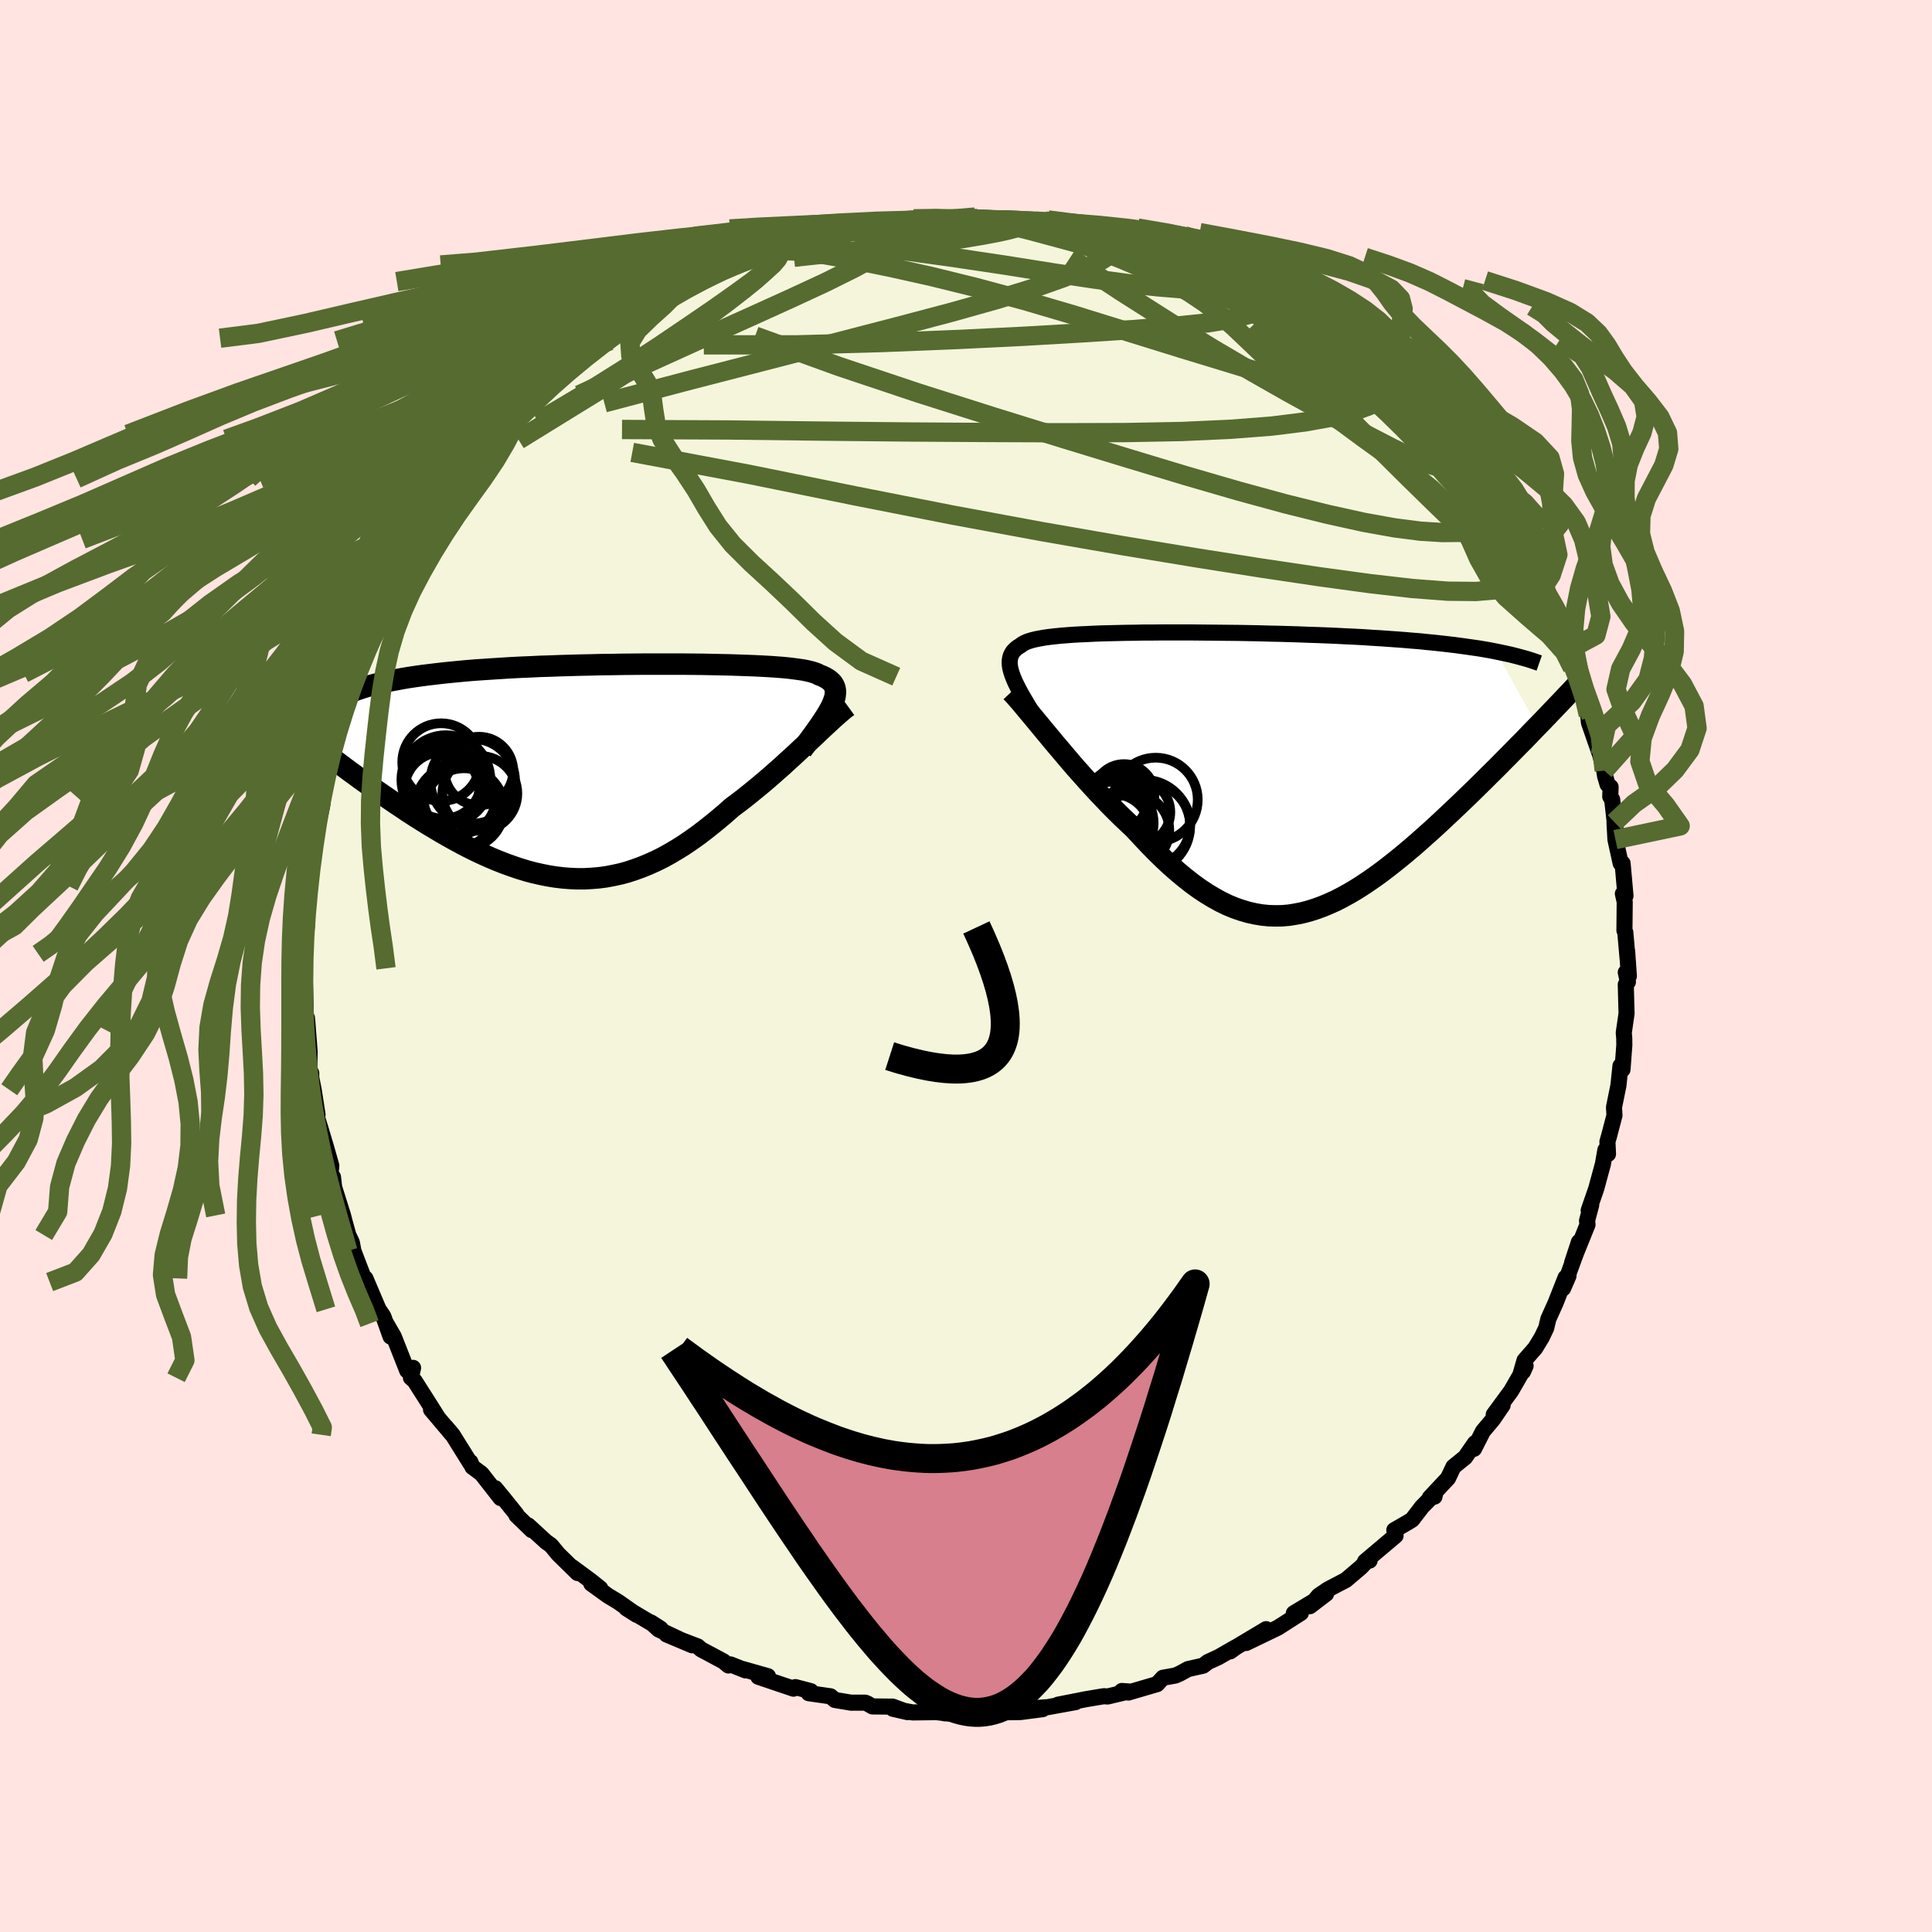 <svg xmlns="http://www.w3.org/2000/svg" width="500" height="500" viewBox="-100 -100 200 200"><defs><clipPath id="c"><path d="m24.05-6.69.14-.33.11-.31.09-.28.04-.27.02-.26-.02-.23-.05-.23-.09-.2-.11-.2-.16-.18-.18-.16-.22-.16-.25-.14-.28-.14-.32-.12-.22-.12-.27-.1-.32-.1-.37-.09-.42-.09-.47-.07-.52-.07-.57-.07-.61-.06-.66-.05-.7-.05-.75-.04-.78-.04-.82-.03-.85-.03-.89-.03-.92-.02-.94-.02-.97-.02-.99-.01-1.01-.01H4.53l-1.07.01-1.08.01-1.07.02-1.08.01-1.07.03-1.07.02-1.06.03-1.06.03-1.04.04-1.03.03-1.01.05-1 .04-.98.05-.96.06-.94.06-.91.06-.9.06-.87.07-.85.08-.82.08-.8.08-.77.09-.75.09-.72.09-.7.1-.67.1-.65.11-.63.12-.6.11-.58.13-.55.12-.54.13-.51.14-.48.14-.46.15-.44.15-.41.16-.4.16-.37.17-3.69 4.7.48.38.5.39.51.39.53.4.53.4.54.41.55.41.56.42.57.41.58.43.59.42.6.42.61.43.61.42.63.43.63.43.65.43.65.44.67.43.68.43.68.42.7.42.7.42.7.4.72.4.72.39.72.37.73.36.73.34.74.33.74.31.74.29.75.27.74.25.75.23.75.2.75.17.75.15.75.12.75.09.75.06.75.03h.74l.75-.04.74-.06.75-.1.74-.14.74-.16.74-.2.73-.24.74-.27.73-.3.73-.33.73-.36.72-.4.73-.43.72-.45.72-.49.72-.51.71-.54.71-.56.71-.58.71-.6.7-.62.59-.44.59-.45.59-.47.58-.47.57-.47.57-.48.56-.48.55-.49.55-.48.53-.49.53-.48.51-.47.5-.47.5-.46.47-.45"/></clipPath><clipPath id="b"><path d="m-23.3-9.3-.16-.38-.14-.36-.11-.34-.08-.32-.05-.29-.02-.28.01-.26.04-.24.06-.23.1-.21.12-.2.16-.18.18-.17.21-.16.24-.14.17-.14.21-.12.25-.12.29-.1.34-.1.38-.09.42-.08.46-.08.51-.07.54-.06.58-.06.62-.05.66-.05.69-.04.73-.03.76-.04.79-.03.82-.02.84-.02.87-.02.9-.01.92-.02h.93l.96-.01h2.95l1.01.01 1.01.01 1.02.01 1.03.01 1.02.01 1.03.02 1.03.02 1.02.03 1.02.02 1.01.03 1 .03 1 .04.98.03.97.04.96.04.94.05.92.04.91.05.89.06.87.05.85.06.84.06.81.06.79.07.78.06.76.08.74.07.73.08.71.08.68.08.67.09.65.09.63.09.62.09.59.1.57.1.56.11 4.31 7.73-.46.47-.47.49-.48.5-.5.5-.5.51-.51.52-.52.52-.53.54-.53.53-.55.54-.55.55-.56.55-.56.55-.58.56-.58.56-.59.56-.6.57-.61.57-.62.58-.62.57-.64.57-.64.57-.64.56-.65.55-.66.55-.66.53-.66.52-.67.51-.67.49-.68.47-.67.45-.68.43-.68.4-.69.38-.68.35-.69.31-.69.29-.69.25-.69.22-.69.18-.7.14-.69.11-.7.06-.7.01-.7-.02-.7-.07-.71-.12-.71-.16-.71-.21-.72-.25-.72-.3-.72-.35-.72-.4-.73-.44-.74-.49-.73-.53-.74-.58-.75-.62-.75-.66-.75-.7-.76-.74-.75-.77-.76-.81-.77-.83-.62-.58-.62-.59-.61-.6-.62-.62-.6-.63-.61-.64-.59-.64-.59-.65-.58-.65-.58-.65-.56-.65-.55-.65-.54-.64-.53-.62-.51-.62"/></clipPath><filter id="a"><feTurbulence baseFrequency=".05" numOctaves="3" result="noise" type="noise"/><feDisplacementMap in="SourceGraphic" in2="noise" scale="2"/></filter></defs><rect width="100%" height="100%" x="-100" y="-100" fill="#FFE4E1"/><path fill="beige" stroke="#000" stroke-linejoin="round" stroke-width="1.667" d="M68.62 1.05 68.3.66l.22.99-.22.27.08 3-.29 2 .05.53.01.73-.19 2.54-.17-.06-.04-.32-.21 2.02-.46 2.27.05.83-.58 2.21-.15.51.06 1.28-.27-.42-.26 1.47-.69 2.54-.78 2.25.26-.55-.43 1.62.05.4-1.6 3.96.71-2.16-.15.73-1.49 4.07.56-1.29-.3.17-1.05 2.66-.74 1.64-.21.91-.46.97-.68 1.12-1.11 1.27-.39 1.34.23-.17.27-.6-1.5 2.6-1.8 2.45.92-.97-1 1.46-1.04 1.24-.92 1.81.1-.59-1.02 1.47-1.21.98-.56 1.18-1.89 2.02.49-.11.06-.32-1.35 1.37-1.03 1.34-.42.26-1.42.82.13.57-3.16 2.67.47-.09-.01-.24-.91.95-1.53 1.3-1.87.98-.94.64-.92 1.09 1.68-1.28L33.94 67l.73-.03-2.39 1.53-1.08.52-2.2 1.06 2.07-1.43-3.11 1.86-.61.44.52-.4-1.74 1-1.09.5-.49.38-1.56.35-.86.47-.45.2-1.29.23-.61.66-2.97.87-.68-.16.72.05-2.19.52-.39-.03-1.86.31-1.06.21-1.83.36 1.83-.27-2.86.52-1.08.08.53.13-2.3.3-1.13.02-.5-.06h-2.6l-1.02.31-.06-.13h-2.5l-.6-.12 1.56.2-1.86-.21-2.45.03-2.05-.38 1.52.35-1.54-.57-2.1-.02-.5-.29-.24-.1h-1.47l-1.67-.28-.46-.38-2.25-.32.22-.21-1.6-.42-.2.16-3.64-1.23 1-.06-2.64-.75.32.15-1.56-.62-.21.11-.52-.43-2.32-1.24-.34-.3L-31 69.2l2.66 1.12-3.48-1.64-.79-.72 1 .64-3.55-2.11 1.07.68-1.92-1.35-1.06-.64-1.72-1.24.93.49-.98-.78-1.89-1.4.52.59-2-1.96-.75-.91-.52-.37-1.84-1.69.37.49-1.59-1.54-.01-.11-1.4-1.74-.78-.95.55 1.02-1.97-2.52-.95-.71-.2-.5.01.16-1.86-2.98-.72-.85.73.89-2.24-2.65.65.73-.94-1.49-1.42-2.23-.37-.31.22-1.02-.61.28-1.39-3.53-.77-1.33.44 1.34-.75-2.1-.49-.72-1.2-2.82-.16-.38-.1.14-1.15-3 .04.21-.19-1.05-.37-.79-.39-1.4-.16-.63-.92-2.92-.12-1.05-.3.13.13-1.3-.56-1.97-.57-1.9-.51-1.64.11.5.1-.28-.4-2.58-.25-1.25v-.47l-.03-.04-.17-.46.03-1.76-.27-3.44-.26 1.08.12-2.04-.07-2.54-.16-1.65.08-1.5-.08-1.03.08.75.3-2.84-.26.8.07-2.33-.02-.15.28-2.2.04-.05-.01-1.49.61-2.01-.39.2.64-2.31.6-2.67.07-.56-.17-.91-.14.32.8-2.39.44-2.73.03.69.43-1.25.52-2.73.1.69.17-1.17 1.04-2.75.23-.57.09-.35.41-.96.32-1.52.4-.85 1.02-1.23.62-1.39v.01l.72-1.37.2-1.2.72-1.17.94-1.19 1.36-2.11.27-.89-.2.11 1.8-2.38-.43.15 1.09-1.51-.44.6.55-1.22 1.29-2.03.5-.33 1.94-2.08.26-.43.14-.39 1.55-.86.97-1.41-1.07.9 1.97-2.36 1.24-.51-.38-.4 1.3-1.45.7-.35 1.53-.98-.15-.05 1.64-1.62.76-.59 2.58-1.63-1.2.67 1.25-.41.22-1.05 2.68-1.32-.81.46 1.06-.98 2.6-1.25.63-.26.1-.14.55-.47 1.43-.79.82-.32 1.6-.95 1.45-.77-.7.52.62-.18 3.53-1.54L-20-74l-1.35.34 3.24-.9-.91.28 1.23-.68 1.96-.2.46-.27.94-.11 2.31-.76 1.45-.29-.57.11 1.93.02-.54-.2 3.09-.49 1.61.11.48-.31 2.49.11-.19-.22.2.19.35-.02 2.76-.24 1.95.28.01.1 1.19-.16 1.18.2.32-.12.21.13 2.14.33.14.04.84-.03 1.76.36.25.01 1.27.05.91.42 1.51.33.93.33.35.06 3.56.95-1.42-.42 1.13.51 2.57.8 1.41.34 1.26.44-.26.21 1.53.73-.54-.47 1.82 1.16 1.44.12.1.65 1.74.84 1.73 1.06-1.19-1.02 2.67 1.76 1.18.77.27.03 1.2 1.15 1.09.47.09.35-.12-.15 3.02 2.22.19.08-.32.26 1.81 1.11.57.75.96.28 1.55 1.67.12.59.13-.14 1.64 1.42 1.03 1.24 1.24 1.42-.38-.2 1.54 1.85 1.72 1.89-1.14-1.37 1.05 1.22 1.01 1.14.45 1.09.35.23 1.79 2.92.13-.26-.05.2 1.36 1.6-.17.25.11.75 1.33 2.37.64.8.31 1.27.64.81.86 1.12.52 1.56.31.79.12.47.57.91.83 2-.23-.27.39.75 1.28 3.6.28.74-.3-.2.06.78 1.17 3.36.42 1.62.08.54.26.89.32.27-.04.99.2.3.42 3.73-.18-1.37.1 1.79.54 2.46h.2l.3 3.37-.27-.22.19.84-.03 2.96.09.19.24 2.74-.05-.8.18 2.6-.32-.39" filter="url(#a)"/><path fill="#fff" d="m-23.3-9.3-.16-.38-.14-.36-.11-.34-.08-.32-.05-.29-.02-.28.01-.26.04-.24.06-.23.1-.21.12-.2.16-.18.18-.17.21-.16.24-.14.17-.14.21-.12.25-.12.29-.1.34-.1.38-.09.42-.08.46-.08.51-.07.54-.06.58-.06.62-.05.66-.05.69-.04.73-.03.76-.04.79-.03.82-.02.84-.02.87-.02.9-.01.92-.02h.93l.96-.01h2.95l1.01.01 1.01.01 1.02.01 1.03.01 1.02.01 1.03.02 1.03.02 1.02.03 1.02.02 1.01.03 1 .03 1 .04.98.03.97.04.96.04.94.05.92.04.91.05.89.06.87.05.85.06.84.06.81.06.79.07.78.06.76.08.74.07.73.08.71.08.68.08.67.09.65.09.63.09.62.09.59.1.57.1.56.11 4.31 7.73-.46.47-.47.49-.48.5-.5.5-.5.51-.51.52-.52.52-.53.54-.53.53-.55.54-.55.55-.56.55-.56.55-.58.56-.58.56-.59.56-.6.57-.61.57-.62.58-.62.57-.64.57-.64.57-.64.56-.65.55-.66.55-.66.53-.66.52-.67.51-.67.49-.68.47-.67.45-.68.43-.68.4-.69.38-.68.35-.69.31-.69.29-.69.25-.69.22-.69.18-.7.14-.69.11-.7.06-.7.01-.7-.02-.7-.07-.71-.12-.71-.16-.71-.21-.72-.25-.72-.3-.72-.35-.72-.4-.73-.44-.74-.49-.73-.53-.74-.58-.75-.62-.75-.66-.75-.7-.76-.74-.75-.77-.76-.81-.77-.83-.62-.58-.62-.59-.61-.6-.62-.62-.6-.63-.61-.64-.59-.64-.59-.65-.58-.65-.58-.65-.56-.65-.55-.65-.54-.64-.53-.62-.51-.62" filter="url(#a)" transform="translate(28.38 -20.11)"/><path fill="#fff" d="m24.05-6.69.14-.33.11-.31.09-.28.04-.27.02-.26-.02-.23-.05-.23-.09-.2-.11-.2-.16-.18-.18-.16-.22-.16-.25-.14-.28-.14-.32-.12-.22-.12-.27-.1-.32-.1-.37-.09-.42-.09-.47-.07-.52-.07-.57-.07-.61-.06-.66-.05-.7-.05-.75-.04-.78-.04-.82-.03-.85-.03-.89-.03-.92-.02-.94-.02-.97-.02-.99-.01-1.01-.01H4.53l-1.07.01-1.08.01-1.07.02-1.08.01-1.07.03-1.07.02-1.06.03-1.06.03-1.04.04-1.03.03-1.01.05-1 .04-.98.05-.96.06-.94.06-.91.06-.9.06-.87.07-.85.08-.82.08-.8.08-.77.09-.75.09-.72.09-.7.1-.67.1-.65.11-.63.12-.6.11-.58.13-.55.12-.54.13-.51.14-.48.14-.46.15-.44.15-.41.16-.4.16-.37.17-3.69 4.7.48.38.5.39.51.39.53.4.53.4.54.41.55.41.56.42.57.41.58.43.59.42.6.42.61.43.61.42.63.43.63.43.65.43.65.44.67.43.68.43.68.42.7.42.7.42.7.4.72.4.72.39.72.37.73.36.73.34.74.33.74.31.74.29.75.27.74.25.75.23.75.2.75.17.75.15.75.12.75.09.75.06.75.03h.74l.75-.04.74-.06.75-.1.74-.14.74-.16.74-.2.73-.24.74-.27.73-.3.73-.33.73-.36.72-.4.73-.43.72-.45.72-.49.72-.51.71-.54.71-.56.71-.58.71-.6.7-.62.59-.44.59-.45.59-.47.58-.47.57-.47.57-.48.56-.48.55-.49.55-.48.53-.49.53-.48.51-.47.5-.47.5-.46.47-.45" filter="url(#a)" transform="translate(-37.96 -20.23)"/><g fill="none" stroke="#000" transform="translate(28.38 -20.11)"><path stroke-linejoin="round" stroke-width="1.667" d="m-20.14-3.96-.43-.67-.41-.65-.38-.61-.36-.57-.33-.55-.3-.51-.28-.48-.25-.46-.22-.43-.2-.41-.16-.38-.14-.36-.11-.34-.08-.32-.05-.29-.02-.28.01-.26.04-.24.06-.23.1-.21.12-.2.16-.18.18-.17.21-.16.24-.14.17-.14.21-.12.25-.12.29-.1.34-.1.38-.09.42-.08.46-.08.51-.07.54-.06.58-.06.62-.05.66-.05.69-.04.73-.03.76-.04.79-.03.82-.02.84-.02.87-.02.9-.01.92-.02h.93l.96-.01h2.95l1.01.01 1.01.01 1.02.01 1.03.01 1.02.01 1.03.02 1.03.02 1.02.03 1.02.02 1.01.03 1 .03 1 .04.98.03.97.04.96.04.94.05.92.04.91.05.89.06.87.05.85.06.84.06.81.06.79.07.78.06.76.08.74.07.73.08.71.08.68.08.67.09.65.09.63.09.62.09.59.1.57.1.56.11.53.11.51.11.5.11.48.12.45.12.44.12.42.12.41.13.38.13.37.13" filter="url(#a)"/><path stroke-linejoin="round" stroke-width="2.222" d="m-23.68-8.27.28.3.31.35.34.39.36.43.39.47.42.5.44.53.46.56.48.58.5.6.51.62.53.62.54.64.55.65.56.65.58.65.58.65.59.65.59.64.61.64.6.63.62.62.61.6.62.59.62.58.77.83.76.81.75.77.76.74.75.7.75.66.75.62.74.58.73.53.74.49.73.44.72.4.72.35.72.3.72.25.71.21.71.16.71.12.7.07.7.02.7-.01.7-.06.69-.11.7-.14.69-.18.69-.22.69-.25.69-.29.69-.31.68-.35.69-.38.68-.4.68-.43.67-.45.68-.47.67-.49.67-.51.66-.52.66-.53.66-.55.65-.55.64-.56.64-.57.64-.57.62-.57.62-.58.61-.57.6-.57.59-.56.58-.56.58-.56.56-.55.56-.55.55-.55.55-.54.53-.53.53-.54.52-.52.51-.52.5-.51.5-.5.48-.5.47-.49.46-.47.46-.47.44-.46.43-.45.42-.44.42-.44.4-.42.39-.41.38-.4.37-.39.36-.39" filter="url(#a)"/><circle cx="-11.107" cy="6.047" r="3.774" clip-path="url(#b)" filter="url(#a)"/><circle cx="-12.027" cy="2.367" r="3.158" clip-path="url(#b)" filter="url(#a)"/><circle cx="-9.967" cy="5.622" r="4.792" clip-path="url(#b)" filter="url(#a)"/><circle cx="-8.742" cy="2.897" r="4.352" clip-path="url(#b)" filter="url(#a)"/><circle cx="-13.217" cy="5.302" r="4.262" clip-path="url(#b)" filter="url(#a)"/><circle cx="-10.527" cy="4.182" r="3.3" clip-path="url(#b)" filter="url(#a)"/><circle cx="-12.767" cy="2.962" r="3.15" clip-path="url(#b)" filter="url(#a)"/><circle cx="-13.097" cy="6.107" r="3.78" clip-path="url(#b)" filter="url(#a)"/><circle cx="-9.477" cy="5.507" r="4.298" clip-path="url(#b)" filter="url(#a)"/><circle cx="-12.357" cy="3.312" r="3.008" clip-path="url(#b)" filter="url(#a)"/></g><g fill="none" stroke="#000" transform="translate(-37.96 -20.23)"><path stroke-linejoin="round" stroke-width="2.222" d="m20.97-2.13.43-.58.4-.55.38-.52.35-.49.33-.47.29-.43.27-.42.24-.39.21-.37.18-.34.14-.33.11-.31.09-.28.04-.27.02-.26-.02-.23-.05-.23-.09-.2-.11-.2-.16-.18-.18-.16-.22-.16-.25-.14-.28-.14-.32-.12-.22-.12-.27-.1-.32-.1-.37-.09-.42-.09-.47-.07-.52-.07-.57-.07-.61-.06-.66-.05-.7-.05-.75-.04-.78-.04-.82-.03-.85-.03-.89-.03-.92-.02-.94-.02-.97-.02-.99-.01-1.01-.01H4.53l-1.07.01-1.08.01-1.07.02-1.08.01-1.07.03-1.07.02-1.06.03-1.06.03-1.04.04-1.03.03-1.01.05-1 .04-.98.05-.96.06-.94.06-.91.06-.9.06-.87.07-.85.08-.82.08-.8.08-.77.09-.75.09-.72.09-.7.1-.67.1-.65.11-.63.12-.6.11-.58.13-.55.12-.54.13-.51.14-.48.14-.46.15-.44.15-.41.16-.4.16-.37.17-.34.17-.33.17-.3.19-.28.18-.26.19-.24.2-.21.19-.2.21-.18.2-.16.22" filter="url(#a)"/><path stroke-linejoin="round" stroke-width="2.222" d="m25.74-6.65-.29.21-.31.25-.33.29-.36.31-.37.34-.4.37-.41.38-.44.41-.44.42-.47.44-.47.45-.5.46-.5.47-.51.47-.53.48-.53.49-.55.48-.55.49-.56.48-.57.48-.57.47-.58.47-.59.47-.59.45-.59.44-.7.62-.71.6-.71.58-.71.56-.71.54-.72.51-.72.49-.72.45-.73.43-.72.4-.73.36-.73.33-.73.3-.74.27-.73.24-.74.2-.74.16L.7 11l-.75.1-.74.06-.75.04h-.74l-.75-.03-.75-.06-.75-.09-.75-.12-.75-.15-.75-.17-.75-.2-.75-.23-.74-.25-.75-.27-.74-.29-.74-.31-.74-.33-.73-.34-.73-.36-.72-.37-.72-.39-.72-.4-.7-.4-.7-.42-.7-.42-.68-.42-.68-.43-.67-.43-.65-.44-.65-.43-.63-.43-.63-.43-.61-.42-.61-.43-.6-.42-.59-.42-.58-.43-.57-.41-.56-.42-.55-.41-.54-.41-.53-.4-.53-.4-.51-.39-.5-.39-.48-.38-.48-.38-.47-.37-.45-.36-.45-.35-.43-.35-.42-.34-.41-.33-.4-.33-.39-.31-.38-.32" filter="url(#a)"/><circle cx="-12.46" cy=".044" r="3.55" clip-path="url(#c)" filter="url(#a)"/><circle cx="-16.14" cy="1.064" r="3.916" clip-path="url(#c)" filter="url(#a)"/><circle cx="-14.46" cy="2.824" r="3.742" clip-path="url(#c)" filter="url(#a)"/><circle cx="-16.31" cy="1.969" r="3.862" clip-path="url(#c)" filter="url(#a)"/><circle cx="-14.01" cy="3.904" r="4.142" clip-path="url(#c)" filter="url(#a)"/><circle cx="-16.375" cy="-.871" r="4.026" clip-path="url(#c)" filter="url(#a)"/><circle cx="-15.88" cy=".944" r="4.608" clip-path="url(#c)" filter="url(#a)"/><circle cx="-13.1" cy="1.104" r="4.384" clip-path="url(#c)" filter="url(#a)"/><circle cx="-12.365" cy="2.364" r="3.88" clip-path="url(#c)" filter="url(#a)"/><circle cx="-14.76" cy="3.709" r="4.26" clip-path="url(#c)" filter="url(#a)"/></g><g fill="none" stroke="#556B2F" stroke-linejoin="round" stroke-width="2"><path d="m30.24-69.34.71.52-.05.35-.47.48-1.06.52-1.8.48-2.59.42-3.42.35-4.27.34-5.13.33-6 .35-6.93.34-7.92.32-8.86.24h-9.59m1.9-7.75 1.3-.49 1.45-.56 1.02-.36.67-.17.45-.07.31.03.19.12.05.23-.12.35-.34.48-.61.64-.91.82-1.25 1.01-1.57 1.22-1.89 1.42-2.22 1.61-2.56 1.8-2.98 2-3.46 2.21-4 2.46-4.6 2.84M56.87-42.71l.73 1.68-.16 1.01-.88.65-1.54.41-2.22.19-2.93-.03-3.67-.28-4.43-.51-5.2-.71-5.98-.89-6.78-1.07-7.57-1.25-8.39-1.46-9.24-1.71-10.1-1.99-10.99-2.23-12.07-2.27m76.98-7.33.75.59.12.73-.53.62-1.06.57-1.59.58-2.16.57-2.81.51-3.52.44-4.27.33-5.05.23-5.85.11-6.64.02-7.42-.03-8.2-.05-9-.09-9.85-.12-10.96-.05" filter="url(#a)"/><path d="m14.62-75.59.68.31.43.4-.02.49-.56.59-1.07.71-1.62.84-2.28.96-3.07 1.09-3.9 1.2-4.74 1.33-5.52 1.46-6.28 1.63-7.07 1.83-7.95 2.05-9.09 2.4" filter="url(#a)"/><path d="m25.68-71.64.12-.01.6.33.49.38.21.36-.11.28-.48.19-.9.09h-1.36l-1.87-.08-2.46-.2-3.05-.33-3.64-.49-4.22-.64-4.85-.77-5.62-.84-6.55-.9m-13.34.61 2.23-.41 1.95.08 2.49.35 3.15.56 3.72.76 4.22.94 4.63 1.14 4.98 1.34 5.26 1.55 5.51 1.71 5.77 1.79 6.01 1.83 6.17 1.85 6.15 1.83" filter="url(#a)"/><path d="m-21.09-73.77.5-.09.35-.06.39-.04.33.01.2.11.02.24-.21.4-.49.57-.86.77-1.27 1-1.73 1.26-2.18 1.54-2.63 1.8-3.06 2.07-3.54 2.32-4.15 2.61-4.88 2.9m74.54-12.98 1.02.57.88.49 1.09.67 1.13.75 1.06.71.92.65.79.57.66.49.54.41.39.3.21.17v.02l-.24-.16-.51-.36-.84-.61-1.3-.93-2.01-1.4M2.9-77.15l1.02-.05.74.02.51.07.37.1.25.13.06.14-.16.15-.46.18-.8.21-1.16.26-1.54.29-1.96.33-2.39.35-2.84.35-3.36.35-4.01.37-4.98.53M53.35-48.4l.63.8.66.93.41.6.16.3-.05.11-.24-.06-.45-.27-.68-.54-.98-.91-1.33-1.37-1.72-1.89-2.1-2.41-2.53-2.98-3.22-3.73" filter="url(#a)"/><path d="m53.7-48.17 1.01 1.72.13.64-.36.34-.75.24-1.1.2-1.47.14-1.84.02-2.26-.14-2.71-.35-3.22-.58-3.75-.83-4.31-1.07-4.87-1.33-5.44-1.58-6.03-1.82-6.62-2.02-7.22-2.24-7.78-2.47-8.25-2.76-8.69-3.15m15.07-11.94 1.15.04.73.07.28.18-.2.33-.57.48-.9.65-1.24.84-1.73 1.04-2.32 1.27-3 1.49-3.69 1.71-4.37 1.98-5.04 2.27-5.73 2.6-6.66 3.08m89.15 5.1.19.4.56.78.37.57.1.33-.14.19-.33.11-.55.01-.79-.14-1.09-.35-1.44-.61-1.8-.86-2.17-1.12-2.53-1.34-2.9-1.56-3.27-1.8-3.66-2.08-4.08-2.4-4.52-2.77-4.96-3.15-5.32-3.51" filter="url(#a)"/><path d="m56.76-43.46.39 1.05.5 1.11.32.82.1.51-.13.22-.38-.08-.67-.41-.98-.77-1.32-1.14-1.65-1.52-2.02-1.91-2.38-2.3-2.77-2.71-3.21-3.19-3.7-3.72-4.2-4.33-4.6-4.84M-5.15-77.04l.93-.18 1.02-.07.85-.03.88-.01h.99l1.07.02 1.02.02.89.03.68.03.49.04.29.04.13.06-.05.06-.24.08-.48.09-.76.09-1.05.12-1.34.12-1.6.13-1.88.13-2.21.15-2.71.2-3.34.28m78.8 62.55 6.7-1.41-1.48-2.11-1.89-2.24-.8-2.34.23-2.38.87-2.36 1.05-2.28.89-2.21.51-2.14.04-2.1-.44-2.09-.8-2.06-.96-2.03-.85-1.98-.48-1.92.05-1.86.57-1.8.91-1.74.89-1.71.51-1.68-.13-1.65-.79-1.65-1.24-1.61-1.35-1.57-1.17-1.5-.93-1.41-.79-1.32-.88-1.22-1.19-1.13-1.75-1.08-2.47-1.1-3.14-1.15-3.19-1.03" filter="url(#a)"/><path d="m.94-77.53-2.26.19-2.19.17-2.67.21-2.83.27-2.68.32-2.45.4-2.28.46-2.27.54-2.35.62-2.47.69-2.55.76-2.55.83-2.52.89-2.52.95-2.57 1-2.69 1.05-2.84 1.11-2.99 1.17-3.12 1.24-3.24 1.32-3.33 1.41-3.41 1.5-3.46 1.56-3.47 1.61-3.43 1.63-3.34 1.65-3.16 1.64-2.89 1.65-2.69 1.62-2.85 1.53-3.54 1.52-4.82 1.85" filter="url(#a)"/><path d="m-1.82-77.29-1.23-.06-2.49.13-3.14.26-2.99.36-2.5.43-2.16.5-2.16.56-2.43.6-2.81.64-3.1.71-3.28.76-3.27.85-3.14.92-2.96 1-2.78 1.08-2.68 1.14-2.67 1.21-2.74 1.27-2.83 1.31-2.95 1.34-3.09 1.38-3.3 1.41-3.58 1.43-3.89 1.49-4.16 1.56-4.29 1.65-4.29 1.75-4.23 1.85-4.29 1.88-4.45 1.85-4.36 1.77-3.7 1.83-3.58 2.45" filter="url(#a)"/><path d="m-2.17-77.27-1.12.1-2.41.19-2.64.26-2.48.31-2.3.39-2.22.45-2.26.52-2.33.6-2.41.67-2.41.75-2.33.81-2.19.87-2.07.93-1.98.98-1.95 1.02-1.97 1.06-2 1.1-2.04 1.17-2.09 1.23-2.17 1.34-2.34 1.45-2.59 1.52-2.66 1.63" filter="url(#a)"/><path d="m-5.15-77.04-3.78.31-2.46.3-2.14.39-2.11.47-2.17.54-2.31.61-2.55.68-2.8.76-2.99.83-3.05.88-3.02.94-3.03.98-3.15 1.03-3.38 1.08-3.58 1.12-3.61 1.19-3.43 1.27-3.26 1.37-3.29 1.49-3.57 1.62-4.03 1.74-4.43 1.72-3.27 1.18" filter="url(#a)"/><path d="m-9.85-76.66-1.45.23-1.75.38-1.97.49-2.12.57-2.32.63-2.54.71-2.7.79-2.73.85-2.63.91-2.42.97-2.19 1.01-2.01 1.07-1.96 1.12-2.05 1.19-2.24 1.26-2.44 1.34-2.58 1.43-2.61 1.5-2.52 1.56-2.38 1.61-2.29 1.63-2.28 1.64-2.4 1.65-2.61 1.66-2.84 1.68-3 1.73-3.01 1.83-2.83 2-2.44 2.17-2.04 2.28-1.98 2.18-2.2 1.73" filter="url(#a)"/><path d="m-9.85-76.66-1.45.22-1.74.38-1.88.48-1.91.55-1.99.62-2.12.69-2.23.76-2.26.83-2.22.9-2.11.94-1.98.99-1.86 1.03-1.78 1.08-1.78 1.13-1.82 1.2-1.92 1.28-2.02 1.39-2.06 1.49-2.05 1.6-1.96 1.67-1.82 1.62-1.64 1.39-1.54 1.13" filter="url(#a)"/><path d="m-9.85-76.66-2.62.23-2.31.39-2.86.49-2.86.57-2.61.64-2.38.71-2.25.79-2.2.86-2.31.92-2.58.97-2.98 1.03-3.36 1.07-3.58 1.14-3.58 1.2-3.39 1.28-3.12 1.35-2.91 1.44-2.85 1.5-2.99 1.57-3.22 1.6-3.49 1.63-3.67 1.65-3.77 1.67-3.81 1.69-3.9 1.73-4.1 1.8-4.37 1.88-4.58 1.98-4.58 2.08-4.43 2.12-4.38 2.11-4.68 2.06-5.12 2-5.08 2-4.14 2.14-2.85 2.91M67.13-14.88l2.02-1.92 2.36-1.67 1.89-1.83 1.54-2.08.74-2.24-.31-2.29-1.2-2.27-1.65-2.19-1.76-2.12-1.63-2.07-1.39-2.02-1.08-2-.7-1.94-.25-1.9.19-1.83.56-1.79.7-1.77.6-1.76.28-1.77-.16-1.77-.53-1.73-.72-1.67-.73-1.58-.65-1.47-.6-1.37-.84-1.3-2.38-1.54" filter="url(#a)"/><path d="m-10.67-76.59-3.13.82-2.69.66-2.43.61-2.27.62-2.27.67-2.34.75-2.48.84-2.63.92-2.79 1-2.88 1.07-2.89 1.15-2.8 1.2-2.68 1.26-2.56 1.3-2.5 1.34-2.46 1.36-2.42 1.38-2.39 1.38-2.47 1.4-2.68 1.44-2.93 1.5-3.11 1.59-4.66 1.88" filter="url(#a)"/><path d="m-14.43-75.54-1.89.5-2.14.58-2.04.6-2.07.66-2.26.74-2.51.84-2.66.92-2.67 1.01-2.53 1.08-2.34 1.14-2.15 1.21-2.04 1.26-2.01 1.3-2.04 1.34-2.09 1.36-2.15 1.37-2.2 1.38-2.25 1.4-2.31 1.44-2.37 1.5-2.69 1.58-4.07 1.88m48.12-24.51-1.59.51-3.27.73-3.2.82-2.89.87-3.12.93-3.65.97-4.07 1.01-4.26 1.06-4.39 1.1-4.6 1.16-4.83 1.24-4.96 1.33-4.88 1.41-4.66 1.51-4.4 1.57-4.17 1.61-3.96 1.63-3.8 1.62-3.81 1.63-4.06 1.64-4.37 1.59-4.3 1.52-4.17 1.49-4.47 1.84" filter="url(#a)"/><path d="m-17.79-74.96-1.17.51-2.29.74-2.56.83-2.35.89-2.13.93-2.05.99-2.09 1.02-2.21 1.08-2.36 1.12-2.53 1.19-2.74 1.27-2.95 1.36-3.11 1.44-3.18 1.52-3.13 1.57-2.99 1.61-2.82 1.63-2.64 1.64-2.53 1.65-2.48 1.67-2.51 1.7-2.6 1.76-2.74 1.87-2.88 1.98-2.92 2.11-2.78 2.17-2.58 2.13-2.69 2.04-3.43 2.02-4.32 2.22" filter="url(#a)"/><path d="m-19.02-74.28-1.71.49-1.66.6-1.82.77-1.91.88-1.93.96-1.99 1.05-2.04 1.11-2.04 1.19-2.02 1.24-1.95 1.28-1.87 1.33-1.8 1.36-1.72 1.39-1.67 1.41-1.6 1.46-1.56 1.5-1.53 1.59-1.51 1.66-1.51 1.75-1.48 1.82-1.44 1.86-1.38 1.88-1.29 1.9-1.24 1.94-1.24 2.01-1.29 2.06-1.36 2.09-1.4 2.16-1.38 2.28" filter="url(#a)"/><path d="m-19.02-74.28-2.9.49-2.33.61-2.06.78-1.91.89-1.83.98-1.81 1.06-1.82 1.13-1.85 1.19-1.94 1.26-2.03 1.3-2.09 1.34-2.08 1.37-1.99 1.41-1.81 1.44-1.62 1.5-1.44 1.55-1.34 1.61-1.3 1.69-1.33 1.77-1.39 1.82-1.46 1.87-1.52 1.9-1.6 1.95-1.66 1.98-1.72 2.01-1.78 2.04-1.82 2.07-1.8 2.08-1.71 2.1-1.57 2.11-1.37 2.15-1.19 2.18-1.1 2.23-1.09 2.26-1.18 2.3-1.43 2.56-2.18 3.69" filter="url(#a)"/><path d="m-18.11-74.56-2.77.8-2.75.89-2.21.9-1.98.95-1.99.99-2.1 1.04-2.18 1.08-2.2 1.14-2.16 1.2-2.13 1.29-2.15 1.37-2.23 1.46-2.36 1.52-2.44 1.58-2.46 1.62-2.36 1.64-2.17 1.66-1.95 1.67-1.77 1.7-1.7 1.75-1.73 1.81-1.89 1.89-2.11 1.98-2.33 2.05-2.49 2.09-2.53 2.1-2.43 2.07-2.2 2.07-1.98 2.07-1.82 2.12-1.75 2.16-1.74 2.21-2.01 2.39-3.14 3.56" filter="url(#a)"/><path d="m-21.35-73.66-1.04.4-1.97.81-2.11.91-2.29.99-2.62 1.06-2.97 1.13-3.14 1.19-3.12 1.26-2.97 1.3-2.76 1.34-2.53 1.37-2.34 1.4-2.2 1.43-2.18 1.48-2.3 1.53-2.53 1.61-2.75 1.69-2.83 1.75-2.75 1.82-2.55 1.87-2.34 1.9-2.21 1.93-2.23 1.97-2.34 2.01-2.54 2.04-2.76 2.06-2.99 2.08-3.08 2.07-2.88 2.08-2.49 2.11-2.39 2.19-2.97 2.38-2.81 2.37" filter="url(#a)"/><path d="m-20-74-3.13 1.16-2.1.87-1.91.94-1.84.99-1.78 1.03-1.73 1.08-1.71 1.12-1.7 1.19-1.73 1.28-1.74 1.36-1.75 1.45-1.73 1.52-1.69 1.58-1.64 1.62-1.57 1.63-1.5 1.65-1.44 1.65-1.36 1.67-1.3 1.71-1.24 1.77-1.21 1.87-1.21 1.98-1.21 2.09-1.21 2.14-1.15 2.11-1.08 2.04-.98 1.93-.82 1.82-.51 1.37" filter="url(#a)"/><path d="m-24.62-72.23-2.38.31-1.44.89-1.56 1.01-1.91 1.05-2.22 1.08-2.39 1.13-2.4 1.2-2.34 1.29-2.28 1.38-2.24 1.46-2.27 1.54-2.34 1.59-2.45 1.62-2.57 1.64-2.7 1.65-2.86 1.67-3.02 1.7-3.21 1.74-3.4 1.81-3.54 1.89-3.6 1.98-3.5 2.06-3.23 2.09-2.81 2.09-2.37 2.07-2.06 2.06-1.96 2.07-2.09 2.11-2.28 2.17-2.34 2.2-2.17 2.38-2.41 3.56" filter="url(#a)"/><path d="m-25.24-72.05-2.17.59-2.31.92-2.47 1.06-2.28 1.15-2.16 1.22-2.36 1.27-2.79 1.31-3.16 1.36-3.26 1.38-3.03 1.41-2.66 1.44-2.35 1.49-2.3 1.55-2.54 1.63-3 1.7-3.5 1.77-3.97 1.83-4.35 1.87-4.65 1.92-4.89 1.95-5.06 1.98-5.11 2.01-4.97 2.04-4.68 2.07-4.23 2.08-3.67 2.1-2.98 2.13-2.2 2.15-1.5 2.19-1.21 2.25-1.69 2.3-2.9 2.38-4.32 2.48-5.11 2.57-4.76 2.42-3.38 1.82" filter="url(#a)"/><path d="m-28.41-70.53-1.99 1.05-1.98 1.11-2.1 1.21-2.16 1.27-2.3 1.3-2.41 1.33-2.48 1.36-2.45 1.39-2.37 1.4-2.24 1.43-2.1 1.48-1.96 1.57-1.88 1.66-1.82 1.76-1.78 1.82-1.69 1.85-1.54 1.86-1.46 1.87-1.54 1.92-1.86 2-2.35 2.05-2.78 2.03-2.66 2.18" filter="url(#a)"/><path d="m-30.39-69.27-.88.89-1.39 1.25-1.33 1.29-.8 1.31.09 1.34.78 1.37.87 1.38.53 1.41.19 1.44.24 1.5.63 1.58 1.07 1.67 1.26 1.76 1.2 1.83 1.08 1.86 1.18 1.87 1.53 1.9 1.94 1.93 2.17 1.99 2.15 2.04 2.1 2.07 2.26 2.05 2.69 1.98 3.61 1.61" filter="url(#a)"/><path d="m-30.49-69.13-2.38 1.25-2.08 1.17-2.92 1.2-4.02 1.29-4.55 1.4-4.29 1.5-3.51 1.58-2.62 1.63-2.01 1.64-1.82 1.66-2.07 1.66-2.59 1.67-3.19 1.71-3.66 1.76-3.86 1.83-3.74 1.91-3.37 1.99-2.98 2.05-2.74 2.08-2.81 2.09-3.11 2.09-3.49 2.09-3.72 2.11-3.72 2.14-3.58 2.19-3.48 2.24-3.69 2.29-4.35 2.34-5.37 2.38-6.2 2.45-5.83 2.54-3.52 2.64-2.49 2.5" filter="url(#a)"/><path d="m-34.78-66.64-5.1 1-4.18 1.2-3.67 1.32-2.67 1.38-1.58 1.39-1.03 1.4-1.18 1.43-1.82 1.48-2.54 1.58-3.13 1.68-3.53 1.76-3.89 1.83-4.3 1.86-4.76 1.87-5.19 1.88-5.41 1.93-5.3 1.99-4.83 2.04-4.15 2.05-3.66 2.05-4.43 1.96-8.27 1.61" filter="url(#a)"/><path d="M-36.65-65.78-42-64.44l-5.11 1.38-3.24 1.43-2.52 1.43-2.84 1.43-3.46 1.46-3.9 1.53-4.04 1.63-3.92 1.72-3.64 1.8-3.41 1.86-3.32 1.89-3.42 1.92-3.62 1.95-3.78 1.98-3.68 2.01-3.26 2.04-2.52 2.07-1.59 2.08-.71 2.1-.2 2.13-.29 2.15-1.15 2.2-2.62 2.25-4.3 2.3-5.65 2.37-6.16 2.42-5.66 2.42-4.51 2.34-3.65 2.14-3.97 1.93-4.93 1.7m110.42-61.4-1.53 1.32-1.9 1.37-2.08 1.41-1.98 1.41-1.74 1.4-1.54 1.43-1.49 1.49-1.55 1.59-1.65 1.69-1.7 1.78-1.71 1.83-1.66 1.87-1.58 1.88-1.46 1.9-1.32 1.94-1.23 1.99-1.18 2.03-1.23 2.05-1.34 2.06-1.5 2.04-1.7 2.01-1.85 1.89-1.43 1.25" filter="url(#a)"/><path d="m-36.87-64.73-1.39.53-1.92 1.31-2.2 1.55-2.6 1.64-2.96 1.66-3.05 1.66-2.9 1.64-2.69 1.64-2.54 1.65-2.44 1.68-2.29 1.73-2.06 1.81-1.82 1.9-1.63 1.99-1.58 2.06-1.67 2.09-1.82 2.09-1.97 2.06-2.08 2.06-2.15 2.07-2.33 2.11-2.74 2.17-3.38 2.22-3.81 2.28-3.38 2.33-1.97 2.34-2.35 2.54" filter="url(#a)"/><path d="m-38.12-64.32-2.81 1.25-2.9 1.45-3.33 1.43-3.5 1.4-3.4 1.43-3.07 1.5-2.61 1.61-2.22 1.7-2.03 1.8-2.1 1.85-2.38 1.87-2.78 1.9-3.15 1.92-3.28 1.95-3.11 2-2.63 2.03-2.07 2.05-1.72 2.06-1.83 2.06-2.53 2.07-3.62 2.1-4.42 2.18-4.09 2.27-2.67 2.29-2.24 2.09" filter="url(#a)"/><path d="m-36.92-64.99-10.2 1.93-3.28 1.7-1.61 1.68-.82 1.68-.57 1.66-.82 1.64-1.38 1.63-2.03 1.64-2.56 1.67-2.83 1.71-2.84 1.8-2.71 1.9-2.59 1.99-2.61 2.07-2.83 2.09-3.2 2.08-3.61 2.05-3.88 2.05-3.95 2.05-3.77 2.1-3.53 2.16-3.39 2.2-3.24 2.29-2.68 2.35-2.39 1.72" filter="url(#a)"/><path d="m-41.75-61.1-4.35 1.52-1.89 1.75-2.13 1.7-2.74 1.64-3.24 1.64-3.42 1.65-3.25 1.7-2.87 1.76-2.52 1.84-2.29 1.94-2.17 2.02-2.12 2.08-2.1 2.09-2.1 2.1-2.19 2.1-2.41 2.1-2.76 2.13-3.22 2.16-3.67 2.21-3.98 2.26-3.98 2.31-3.51 2.35-2.58 2.4-1.42 2.42-.37 2.43.08 2.39-.31 2.32-1.4 2.21-2.73 2.14-3.49 2.21-3.02 2.52-1.47 2.97-1.38 2.87" filter="url(#a)"/><path d="m-45.28-58.32-.74 1.12-.79 1.45-.86 1.64-1.05 1.78-1.26 1.87-1.38 1.91-1.36 1.91-1.27 1.92-1.2 1.94-1.13 1.98-1.06 2.01-.93 2.05-.78 2.07-.61 2.08-.46 2.1-.35 2.12-.28 2.16-.25 2.2-.24 2.25-.21 2.3-.14 2.35-.02 2.38.09 2.35.2 2.28.23 2.14.24 2 .26 1.94.3 2 .29 2.26m14.76-58.56-1.54 1.11-2.53 1.45-2.71 1.64-2.56 1.78-2.38 1.87-2.31 1.9-2.41 1.91-2.57 1.91-2.61 1.94-2.46 1.98-2.13 2.01-1.8 2.05-1.58 2.06-1.54 2.08-1.58 2.09-1.55 2.12-1.42 2.15-1.19 2.19-1 2.25-.92 2.3-.97 2.36-1.11 2.39-1.29 2.38-1.42 2.29-1.46 2.13-1.34 1.96-1.3 1.84-1.38 1.89" filter="url(#a)"/><path d="m-45.28-58.32-1.48 1.13-2.05 1.46-3 1.66-3.91 1.8-4.44 1.89-4.53 1.92-4.28 1.92-3.83 1.94-3.29 1.97-2.79 1.99-2.39 2.04-2.13 2.06-1.98 2.09-1.94 2.1-2 2.13-2.13 2.15-2.3 2.19-2.42 2.24-2.47 2.27-2.43 2.3-2.38 2.33-2.43 2.33-2.57 2.3-2.8 2.27-2.91 2.25-2.78 2.23-2.32 2.26-1.61 2.33-.89 2.41-.47 2.48-.58 2.48-1.23 2.4-2.1 2.27-2.55 2.12-2.04 2.08-.74 2.25.16 2.96" filter="url(#a)"/><path d="m-46.14-57.41-3.09 1.58-1.13 1.69-1.06 1.81-1.34 1.89-1.49 1.93-1.52 1.91-1.53 1.9-1.6 1.93-1.7 1.98-1.79 2.01-1.8 2.05-1.71 2.06-1.53 2.08-1.37 2.09-1.26 2.11-1.27 2.15-1.37 2.19-1.5 2.24-1.63 2.3-1.68 2.36-1.62 2.39-1.42 2.37-1.12 2.3-.84 2.12-.71 1.95-.68 1.85-.25 1.88" filter="url(#a)"/><path d="m-46.14-57.41-4.26 1.57-1.62 1.69-1.77 1.79-1.88 1.88-1.6 1.92-1.35 1.9-1.36 1.89-1.66 1.92-2.08 1.96-2.48 2.01-2.69 2.03-2.6 2.06-2.24 2.06-1.75 2.07-1.35 2.09-1.24 2.13-1.48 2.17-1.95 2.22-2.37 2.27-2.49 2.35-2.3 2.47-1.93 2.54-1.38 2.38-.9 1.78" filter="url(#a)"/><path d="m-47.04-55.95-3.36 1.84-1.91 1.79-2.7 1.93-3.43 1.95-3.26 1.91-2.32 1.9-1.27 1.93-.72 1.97-.86 2.02-1.58 2.05-2.52 2.07-3.36 2.08-3.95 2.09-4.27 2.11-4.44 2.16-4.53 2.19-4.51 2.25-4.26 2.3-3.69 2.35-2.91 2.37-2.3 2.35-2.44 2.27-3.59 2.14-5.34 1.99-6.45 1.93-5.57 2-2.44 2.25m85.32-53.53-1.91 2.22-1.54 1.8-1.49 1.64-1.7 1.75-1.98 1.94-2.13 2.08-2.1 2.14-1.88 2.12-1.64 2.09-1.48 2.06-1.46 2.06-1.54 2.08-1.64 2.14-1.68 2.18-1.62 2.24-1.53 2.29-1.52 2.33-1.68 2.39-2.04 2.43-2.48 2.46-2.8 2.46-2.77 2.37-2.38 2.15-2.06 1.71-1.3.9" filter="url(#a)"/><path d="m-49.7-53.29-5 2.21-1.89 1.79-1.32 1.63-1.53 1.73-1.69 1.92-1.85 2.08-2.31 2.13-2.98 2.12-3.55 2.07-3.66 2.04-3.27 2.04-2.65 2.06-2.12 2.11-2.01 2.16-2.32 2.22-2.86 2.27-3.32 2.31-3.3 2.36-2.71 2.41-1.98 2.51-2.41 2.6-4.86 2.46" filter="url(#a)"/><path d="m-49.7-53.29-4.85 2.23-9.29 1.81-8.25 1.65-5.73 1.77-3.89 1.96-2.7 2.09-1.9 2.14-1.61 2.13-1.97 2.1-2.9 2.08-4.04 2.08-4.96 2.11-5.36 2.16-5.16 2.2-4.47 2.26-3.51 2.31-2.59 2.35-1.91 2.39-1.63 2.41-1.7 2.42-1.85 2.37-1.77 2.3-1.32 2.22-.72 2.19-.52 2.25-1.15 2.49-2.4 2.75-3.39 2.77-4.89 2.35m96.17-63.91-2.1 2.44-1.62 2.19-1.32 1.94-1.21 1.88-1.2 1.93-1.17 1.99-1.11 2.05-1.03 2.08-.95 2.09-.89 2.11-.85 2.12-.82 2.15-.78 2.19-.73 2.24-.67 2.27-.6 2.31-.53 2.33-.45 2.32-.4 2.31-.34 2.27-.3 2.24-.25 2.24-.21 2.27-.15 2.33-.09 2.39-.02 2.44.06 2.44.11 2.38.17 2.28.2 2.18.25 2.15.31 2.21.4 2.32.51 2.51.8 3.09" filter="url(#a)"/><path d="m-51.9-50.78-2.63 1.77-3.49 1.47-4.49 1.69-4.79 1.96-4.32 2.12-3.61 2.17-3.04 2.14-2.64 2.09-2.23 2.07-1.68 2.06-.97 2.1-.28 2.15.11 2.2-.01 2.25-.65 2.3-1.56 2.35-2.38 2.39-2.8 2.42-2.82 2.42-2.65 2.38-2.56 2.3L-104-3.8l-2.63 2.11-2.49 2.19-2.47 2.52-2.96 2.96-4.6 2.85" filter="url(#a)"/><path d="m-52.4-50.45-1.71 2.43-2.32 1.82-3.43 1.75-3.97 1.86-3.63 1.97-2.71 2.03-1.7 2.06-.89 2.06-.49 2.07-.53 2.07-.87 2.09-1.36 2.14-1.82 2.18-2.18 2.23-2.41 2.3-2.53 2.34-2.55 2.38-2.46 2.37-2.36 2.27-2.26 2.11-2.07 1.93-1.85 1.83-3.4 1.87" filter="url(#a)"/><path d="m-52.4-50.45-5.05 2.44-3.31 1.84-.85 1.78-.84 1.88-1.87 1.99-2.6 2.05-2.64 2.08-2.32 2.08-2.1 2.09-2.29 2.1-2.72 2.13-3.1 2.17-3.08 2.21-2.59 2.27-1.83 2.31-1.17 2.33-.87 2.33-1 2.31-1.41 2.25-1.91 2.19-2.37 2.16-2.83 2.2-3.28 2.29-3.59 2.43-3.51 2.57-2.8 2.61-1.5 2.49-.13 2.08-1.02 1.6" filter="url(#a)"/><path d="m-54.24-47.2-2.02 1.24-3.82 1.61-2.95 1.85-1.8 2.01-1.38 2.07-1.4 2.08-1.49 2.08-1.57 2.09-1.63 2.1-1.7 2.12-1.7 2.17-1.63 2.21-1.5 2.27-1.35 2.3-1.26 2.34-1.33 2.33-1.53 2.3-1.83 2.25-2.04 2.19-2.02 2.15-1.73 2.19-1.23 2.29-.8 2.43-.6 2.57-.76 2.61-1.13 2.49-1.5 2.08-1.1 1.59" filter="url(#a)"/><path d="m-53.8-47.8-1.28 1.66-2 2.14-1.85 2.29-1.48 2.25-1.3 2.16-1.35 2.06-1.55 2.03-1.8 2.04-1.93 2.08-1.91 2.14-1.74 2.19-1.52 2.24-1.37 2.3-1.32 2.34-1.37 2.38-1.43 2.42-1.46 2.43-1.41 2.39-1.27 2.29-1.1 2.14-1 2-.99 2.05-1.21 2.55-1.92 3.7" filter="url(#a)"/><path d="m-54.89-46.29-1.17 1.87-1.06 1.91-1.16 2.07-1.29 2.12-1.46 2.11-1.59 2.09-1.63 2.09-1.54 2.11-1.36 2.14-1.16 2.19-.98 2.23-.83 2.28-.73 2.31-.67 2.33-.63 2.33-.62 2.3-.63 2.26-.68 2.23-.7 2.22-.69 2.26-.61 2.33-.48 2.39-.32 2.44-.21 2.44-.16 2.37-.2 2.27-.26 2.17-.32 2.15-.26 2.19-.12 2.32.13 2.51.61 3.08" filter="url(#a)"/><path d="m-57.69-41.17-1.35 2.26-1.06 2.09-.94 1.99-.89 1.98-.84 2.04-.8 2.11-.75 2.18-.7 2.24-.63 2.3-.56 2.33-.49 2.38-.43 2.4-.37 2.41-.32 2.39-.26 2.36-.21 2.32-.16 2.3-.09 2.3-.03 2.32.02 2.34.09 2.34.15 2.29.2 2.22.26 2.14.32 2.1.39 2.12.45 2.19.52 2.27.59 2.3.62 2.26.59 2.03.37 1.35" filter="url(#a)"/><path d="m-59.55-37.61-1.39 1.72-1.34 2.05-1.06 2.09-1.13 2.1-1.36 2.14-1.58 2.2-1.69 2.25-1.72 2.31-1.77 2.34-1.86 2.35-1.94 2.34-1.98 2.3-1.86 2.27-1.57 2.25-1.14 2.25-.63 2.29-.13 2.34.27 2.38.54 2.39.66 2.39.68 2.35.58 2.3.44 2.28.22 2.26-.02 2.27-.28 2.3-.51 2.32-.66 2.29-.69 2.24-.53 2.16-.18 2.07.32 2.04.78 2.1.87 2.28.35 2.41-.91 1.81" filter="url(#a)"/><path d="m-59.55-37.61-1.93 1.71-3.21 2.04-2.13 2.09-1.02 2.09-.82 2.13-1.16 2.19-1.59 2.24-1.95 2.3-2.2 2.33-2.36 2.35-2.35 2.34-2.15 2.29-1.76 2.26-1.29 2.23-.84 2.23-.5 2.27-.28 2.33-.2 2.38-.15 2.42-.12 2.4-.05 2.35.02 2.28.08 2.24.07 2.22.03 2.26-.11 2.31-.32 2.37-.59 2.38-.91 2.31-1.23 2.14-1.62 1.82-2.67 1.03" filter="url(#a)"/><path d="m-59.55-37.61-1.47 1.69-2.4 2.02-2.01 2.07-1.57 2.07-1.61 2.11-1.95 2.15-2.19 2.22L-74.9-21l-1.88 2.31-1.58 2.35-1.44 2.33-1.48 2.29-1.67 2.23-1.87 2.18-2.07 2.16-2.25 2.2-2.45 2.3-2.67 2.41-2.85 2.5-2.92 2.5-2.94 2.39-2.98 2.2-2.94 2.01-2.44 1.88-3.31 1.57" filter="url(#a)"/><path d="m-60.27-36.25-1.43 2.37-.99 2.15-.98 2.07-1.07 2.11-1.18 2.16-1.32 2.24-1.59 2.28-1.93 2.33-2.28 2.35-2.51 2.34-2.58 2.3-2.57 2.23-2.53 2.19-2.58 2.19-2.67 2.24-2.65 2.31-2.38 2.4-1.79 2.45-1.01 2.43-.3 2.35.1 2.25.14 2.15-.13 2.13-.58 2.18-1.23 2.31-1.91 2.49-.86 3.07" filter="url(#a)"/><path d="m-61.91-33.63-3.12 2.06-.26 2-.06 2.08-.53 2.16-1.1 2.24-1.56 2.3-1.84 2.33-1.91 2.36-1.85 2.34-1.77 2.3-1.69 2.23-1.56 2.19-1.34 2.19-1.02 2.24-.74 2.32-.65 2.39-.82 2.44-1.2 2.42-1.56 2.35-1.7 2.25-1.56 2.17-1.3 2.15-1.12 2.21-1 2.32-.66 2.46-.2 2.57-1.44 2.41m33.56-61.48-.68 2.07-.73 2.02-.77 2.09-.75 2.18-.7 2.25-.62 2.32-.55 2.35-.48 2.36-.43 2.35-.36 2.3-.3 2.25-.24 2.22-.17 2.23-.1 2.27-.06 2.33v2.38l.04 2.41.08 2.4.13 2.34.19 2.29.24 2.25.32 2.24.4 2.26.47 2.3.55 2.34.61 2.32.63 2.26.66 2.13.7 1.99.75 1.89.79 1.83.54 1.43" filter="url(#a)"/><path d="m-62.31-32.78-.82 2.1-1.13 2.12-1.99 2.23-3.04 2.27-3.57 2.31-3.29 2.35-2.37 2.39-1.31 2.42-.56 2.42-.3 2.4-.49 2.35-.9 2.31-1.36 2.29-1.73 2.29-1.93 2.32-1.96 2.33-1.83 2.32-1.66 2.28-1.55 2.21-1.61 2.16-1.79 2.13-2.03 2.14-2.15 2.18-2.16 2.22-2.22 2.23-2.41 2.22-2.54 2.18-2.03 2.2-.41 2.35 1.32 2.62.19 2.8" filter="url(#a)"/><path d="m-62.31-32.78-6.51 2.09-2.34 2.12-1.53 2.22-.69 2.27-.08 2.3.03 2.34-.15 2.39-.36 2.41-.41 2.42-.36 2.4-.32 2.35-.37 2.3-.51 2.28-.66 2.28-.74 2.32-.65 2.33-.4 2.33-.11 2.29.11 2.2.16 2.14.03 2.1-.19 2.12-.38 2.18-.51 2.24-.58 2.26-.66 2.21-.66 2.08-.38 1.94-.09 2.21" filter="url(#a)"/><path d="m-62.31-32.78-1.89 2.07-3.79 2.09-2.99 2.19-1.26 2.24-.13 2.27.05 2.31-.44 2.36-1.25 2.39-2.04 2.41-2.49 2.39-2.37 2.34-1.73 2.27-.83 2.2-.2 2.21-.13 2.28-.57 2.39-1.21 2.45-1.74 2.39-2.17 2.18-2.7 1.94-3.08 1.7-2.27.88" filter="url(#a)"/><path d="m-62.31-32.78-5.44 2.09-1.7 2.12-.91 2.22-2.22 2.27-3.96 2.3-4.8 2.34-4.45 2.39-3.44 2.41-2.48 2.42-1.97 2.4-1.98 2.35-2.25 2.3-2.48 2.28-2.46 2.28-2.12 2.32-1.55 2.33-.98 2.33-.61 2.29-.58 2.2-.86 2.14-1.26 2.1-1.65 2.12-1.85 2.18-1.72 2.24-1.15 2.26-.4 2.21-.47 2.08-2.59 1.94-6.7 2.21m65.03-65.12-.85 2.11-.75 2.13-.88 2.25-1 2.28-1.06 2.32-1.02 2.37-.98 2.4-.93 2.43-.92 2.43-.87 2.4-.8 2.37-.67 2.33-.51 2.31-.34 2.31-.17 2.32-.03 2.33.08 2.31.13 2.27.12 2.23.04 2.19-.07 2.17-.17 2.18-.21 2.19-.18 2.21-.12 2.22-.03 2.23.05 2.23.19 2.22.38 2.21.66 2.18.95 2.14 1.16 2.11 1.23 2.11 1.2 2.14 1.14 2.12.9 1.79-.11.77" filter="url(#a)"/><path d="m-63.04-30.3-2.07 1.73-.97 2.27-.51 2.29-.52 2.29-.59 2.35-.55 2.39-.45 2.42-.36 2.43-.28 2.4-.22 2.35-.16 2.3-.1 2.28-.05 2.28-.01 2.31v4.66l-.01 2.28-.02 2.2-.03 2.14-.01 2.11.04 2.13.12 2.18.22 2.22.32 2.25.4 2.2.47 2.14.55 2.11.7 2.31.87 2.82M66.07-20.23l3.19-3.58-1.18-2.57-.79-2.26.48-2.12 1.1-2.05.88-2.05.3-2.06-.18-2.06-.39-2.03-.41-1.97-.36-1.91-.29-1.84-.2-1.78.01-1.72.33-1.67.66-1.66.76-1.65.43-1.64-.26-1.62-1.11-1.57-1.74-1.51-1.91-1.42-1.75-1.31-1.52-1.2-1.3-1.07-.94-.94-1.26-.79" filter="url(#a)"/><path d="m66.07-20.23-.41-3.59-.82-2.59-.82-2.27-.64-2.12-.38-2.07-.08-2.06.19-2.07.41-2.07.58-2.03.69-1.98.7-1.91.57-1.84.32-1.79.02-1.73-.24-1.69-.43-1.67-.54-1.65-.64-1.63-.77-1.59-.92-1.55-1.07-1.47-1.2-1.39-1.35-1.31-1.56-1.22-1.79-1.15-1.97-1.09-2.02-1.07-1.95-1.03-1.93-.98-2.05-.9-2.26-.83-2.42-.79" filter="url(#a)"/><path d="m65.65-21.85.65-3.06 2.64-2.45 1.66-2.31.56-2.17.18-2.06-.01-2.03-.32-2-.7-1.99-.96-1.94-1.08-1.88-1.1-1.83-1.08-1.78-.99-1.77-.79-1.75-.49-1.76-.17-1.73.04-1.69.03-1.63-.2-1.54-.6-1.47-1.03-1.38-1.4-1.33-1.68-1.3L57-65.99l-1.85-1.3-1.71-1.26-1.1-1.14.3-1.14" filter="url(#a)"/><path d="m64.42-25.99-.36-1.59-.75-2.26-.83-2.16-.83-2.05-.77-2.01-.65-2.01-.48-2-.35-1.94-.33-1.89-.48-1.83-.75-1.79-1.09-1.78-1.36-1.76-1.52-1.75-1.56-1.72-1.49-1.67-1.4-1.61-1.34-1.54-1.34-1.46-1.43-1.4-1.57-1.35L42-64.87l-1.9-1.27-2-1.24-2.05-1.19-2.02-1.12-1.94-1.03-1.86-.92-1.82-.83-1.86-.73-1.97-.67-2.18-.64-3.26-.75" filter="url(#a)"/><path d="m64.72-25.79-.95-3.08-.43-2.16-.52-2.01-.81-2.04-1.06-2.08-1.19-2.08-1.22-2.05-1.22-1.98-1.22-1.91-1.22-1.84-1.24-1.77-1.26-1.73-1.31-1.69-1.36-1.66-1.41-1.65-1.46-1.62-1.51-1.58-1.56-1.52-1.59-1.46-1.64-1.38-1.67-1.29-1.7-1.22-1.74-1.16-1.8-1.1-1.85-1.05-1.9-1.01-1.95-.98-2.01-.93-2.09-.89-2.19-.84-2.27-.79-2.23-.71-2.1-.6-1.96-.48-1.8-.27" filter="url(#a)"/><path d="m62.77-30.88-.82-1.64-1.56-1.75-2.23-1.91-2.26-2.01-1.72-2.01-1.11-1.96-.83-1.88-.94-1.82-1.33-1.77-1.8-1.76-2.2-1.76-2.38-1.75-2.39-1.72-2.26-1.67-2.05-1.6-1.86-1.53-1.68-1.46-1.53-1.39-1.42-1.35-1.36-1.3-1.34-1.27-1.4-1.23-1.5-1.18-1.65-1.11-1.76-1.02-1.82-.92-1.81-.82-1.76-.74-1.75-.69-1.84-.65-2-.68-1.99-.69" filter="url(#a)"/><path d="m62.17-32.61 3.04-1.64.51-1.93-.34-2.04-.55-2.05-.44-1.98-.45-1.88-.77-1.8-1.28-1.77-1.77-1.75L58-51.21l-2.24-1.75-2.15-1.72-1.91-1.67-1.66-1.6-1.44-1.52-1.33-1.46L46-62.32l-1.3-1.34-1.35-1.3-1.47-1.26-1.64-1.23-1.81-1.17-1.97-1.1-2.03-1.01-2.01-.92-1.94-.82-1.92-.75-2.03-.69-2.35-.66-2.81-.65-3.14-.63-2.83-.54" filter="url(#a)"/><path d="m61.6-33.52-.91-1.66-1.52-2.1-1.61-2.15-1.48-2.08-1.31-1.98-1.19-1.89-1.14-1.81-1.2-1.75-1.31-1.7-1.44-1.67-1.55-1.65-1.61-1.64-1.65-1.62-1.69-1.58-1.72-1.53-1.78-1.45-1.81-1.37-1.84-1.29-1.84-1.2-1.83-1.14-1.81-1.09-1.77-1.05-1.75-1.01-1.74-.97-1.79-.93-1.86-.89-2-.85-2.1-.8-2.09-.72-1.96-.62-1.89-.63" filter="url(#a)"/><path d="m59.79-37.46-.66-2.2-.61-2.1-.65-1.93-.68-1.84-.72-1.8-.74-1.73-.78-1.68-.83-1.65-.94-1.64-1.07-1.63-1.19-1.62-1.27-1.59-1.27-1.52-1.23-1.45-1.14-1.36-1.07-1.28-1.07-1.19-1.18-1.14-1.38-1.08-1.59-1.04-1.75-1.01-1.87-.96-1.98-.93-2.21-.89-2.5-.86-2.68-.82-2.45-.71-1.68-.48" filter="url(#a)"/><path d="m59.15-38.27 1.43-2.21.69-2.11-.39-1.83-.22-1.71-.02-1.71-.32-1.73-.87-1.75-1.26-1.76-1.41-1.72-1.39-1.68-1.33-1.59-1.28-1.51-1.26-1.44-1.27-1.37-1.32-1.32L47.57-65l-1.32-1.26-1.18-1.23-.95-1.17-.77-1.1-.81-1.01-1.15-.91-1.72-.81-2.34-.74-2.82-.68-3.13-.65-3.48-.67-3.71-.69" filter="url(#a)"/><path d="m56.87-42.71 3.2-1.3 1.37-1.72-.45-1.8-.18-1.74.11-1.68-.46-1.64-1.53-1.64-2.41-1.64-2.82-1.63-2.76-1.58-2.37-1.51-1.82-1.43-1.18-1.35-.57-1.27-.08-1.19.19-1.13.14-1.08-.27-1.04-.95-.99-1.78-.95-2.59-.9-3.23-.86-3.58-.79-3.63-.72-3.44-.65-3.17-.56-2.93-.47-2.86-.38-2.92-.31-3.04-.24-3.17-.18-3.28-.13-3.42-.08-3.33-.01-1.96.06" filter="url(#a)"/><path d="m56.76-43.46-.94-1.41-1-1.44-1.15-1.66-1.26-1.74-1.36-1.78-1.44-1.78-1.51-1.74-1.56-1.67-1.59-1.59-1.6-1.5-1.62-1.43-1.64-1.37-1.67-1.32-1.7-1.28-1.75-1.25-1.79-1.2-1.82-1.13-1.85-1.07-1.87-.98-1.89-.9-1.93-.82-1.99-.75-2.04-.69-2.1-.64-2.13-.59-2.13-.52-2.06-.46-1.96-.38-1.86-.29-1.8-.22-1.88-.14-2.25-.07-3.49-.02" filter="url(#a)"/><path d="m56.93-43.71-1.26-1.93-.64-1.93v-1.77l-.07-1.65-.59-1.62-1.02-1.62-1.23-1.64-1.25-1.63-1.24-1.58-1.22-1.52-1.17-1.43-1.13-1.35-1.16-1.26-1.3-1.18-1.58-1.12-1.91-1.08-2.18-1.03-2.3-1L33.4-71l-2.18-.91-2.08-.87-2.07-.81-2.12-.75-2.22-.66-2.35-.58-2.48-.47-2.65-.38-2.77-.31-2.63-.24-1.63-.13" filter="url(#a)"/><path d="m55.57-45.31-.39-.93-1.2-1.71-1.28-1.8-1.19-1.79-1.07-1.79-1.02-1.76-1.07-1.67-1.26-1.59-1.48-1.5-1.68-1.42-1.8-1.36-1.85-1.32-1.86-1.28-1.86-1.24-1.87-1.19-1.89-1.13-1.93-1.06-1.95-.98-1.97-.89-2-.82-2.02-.74-2.07-.69-2.13-.63-2.16-.58-2.18-.51-2.15-.45-2.1-.37-2.06-.29-2.05-.22-2.13-.15-2.29-.1-2.41-.06-2.36-.05-2.26.03" filter="url(#a)"/><path d="m55.57-45.31-.19-.92-.62-1.7-.34-1.79.28-1.78.42-1.79-.21-1.75-1.23-1.68-2.08-1.58-2.39-1.49-2.2-1.42-1.76-1.35-1.39-1.32-1.25-1.28-1.4-1.25-1.72-1.2-2.07-1.15-2.3-1.07-2.36-.99-2.27-.89-2.12-.82-1.96-.74-1.92-.69-1.99-.65-2.18-.6-2.35-.56-2.41-.47-2.32-.38-2.19-.28-2.56-.33" filter="url(#a)"/><path d="m55.57-45.31 3.77-.92-1.51-1.7-2.3-1.78-1.94-1.79-1.5-1.78-1.22-1.75-1.19-1.68-1.3-1.58-1.45-1.49-1.57-1.41-1.62-1.36-1.61-1.31-1.6-1.28-1.58-1.25-1.59-1.21-1.62-1.15-1.69-1.08-1.81-.98-1.97-.9-2.15-.81-2.28-.74-2.35-.69-2.38-.65-2.4-.62-2.42-.57-2.36-.49-2.07-.34-1.54-.15" filter="url(#a)"/><path d="m55.62-45.51-.44-2.18-1.03-1.77-.96-1.62-.98-1.58-1.06-1.61-1.14-1.64-1.21-1.64-1.26-1.59-1.29-1.51-1.33-1.43-1.35-1.34-1.4-1.25-1.47-1.18-1.6-1.12-1.75-1.07-1.92-1.03-2.04-.99-2.12-.96-2.16-.91-2.19-.86-2.22-.81-2.23-.75-2.23-.66-2.23-.57-2.28-.47-2.41-.38-2.5-.31-2.26-.24-1.35-.13" filter="url(#a)"/><path d="m55.49-45.25-1.45-2.57.27-1.94 1.02-1.78.3-1.78-.84-1.76-1.5-1.68-1.64-1.57-1.56-1.48-1.57-1.4-1.72-1.35-1.89-1.3-1.94-1.27-1.85-1.25-1.7-1.22-1.57-1.15-1.51-1.09-1.53-.99-1.52-.89-1.5-.81-1.49-.73-1.66-.68-2.07-.65-2.64-.64-3.03-.63-3.13-.53" filter="url(#a)"/><path d="m53.35-48.4-1.07-1.64-1.18-1.59-1.45-1.76-1.58-1.78-1.61-1.68-1.62-1.58-1.62-1.46-1.62-1.39-1.63-1.34-1.65-1.29-1.69-1.28-1.74-1.24-1.79-1.21-1.83-1.15-1.86-1.08-1.86-.98-1.87-.89-1.87-.8-1.9-.73-1.96-.69-2.07-.65-2.2-.63-2.31-.59-2.24-.52-2.05-.41" filter="url(#a)"/><path d="m48.72-54.22-.82-1.51-1.49-1.58-1.58-1.49-1.56-1.42-1.54-1.36-1.59-1.32-1.69-1.29-1.76-1.27-1.82-1.23-1.81-1.19L31.27-69l-1.74-1.04-1.73-.95-1.75-.87-1.81-.79-1.9-.73-1.99-.67-2.05-.61-2.1-.55-2.13-.49-2.12-.41-2.12-.35-2.13-.28-2.15-.2-2.2-.14-2.26-.09-2.33-.01-2.39.04-2.45.13-2.51.2-2.62.31-2.75.4-2.9.5-3.05.6-3.36.72" filter="url(#a)"/><path d="m49.1-54.02-1-2.17 1.73-1.79 1.79-1.61-.2-1.49-2.09-1.4-2.92-1.3-2.85-1.21-2.37-1.14-1.88-1.09-1.58-1.05-1.51-1.02-1.59-.97-1.74-.93-1.95-.89-2.16-.83-2.35-.77-2.5-.7-2.56-.62-2.54-.53-2.48-.44-2.42-.37-2.43-.29-2.52-.23-2.72-.16-2.95-.11-3.24-.05-3.59.02-3.99.09-4.48.16-4.82.21-4.5.21-3.14.19" filter="url(#a)"/><path d="m47.86-55.44.64-1.95-1.9-1.49-1.93-1.4-1.41-1.35-1.07-1.31-1.07-1.28-1.24-1.27-1.35-1.24-1.34-1.19-1.28-1.12-1.31-1.04-1.49-.95-1.8-.86-2.16-.79-2.47-.72-2.67-.66-2.73-.61-2.69-.55-2.6-.49-2.49-.42-2.42-.35-2.37-.27-2.39-.21-2.47-.14-2.59-.09-2.72-.02-2.83.04-2.93.12-3.02.2-3.15.3-3.32.39-3.57.49-3.35.51" filter="url(#a)"/><path d="m47.86-55.44-2.21-1.95-2.57-1.49-3.12-1.4-2.86-1.36-2.14-1.31-1.49-1.28-1.22-1.27-1.26-1.24-1.46-1.19-1.72-1.12-1.95-1.04-2.14-.94-2.28-.87-2.38-.78-2.4-.73-2.35-.66-2.22-.6-2.02-.55-1.79-.48-1.55-.42-1.36-.34-1.25-.27-1.18-.21-1.18-.13-1.18-.08-1.17-.01-1.15.05-1.1.13-1.06.22-1.04.31-1.05.4-1.04.5-.92.58-.57.65-.02.66" filter="url(#a)"/><path d="m46.83-56.68-1.66-1.48-1.57-1.55-1.49-1.48-1.34-1.39-1.13-1.29-1.01-1.21-.99-1.13-1.11-1.09-1.26-1.05-1.44-1.01-1.59-.97-1.73-.93-1.85-.88-1.94-.82-1.99-.75-2-.68-2-.61-2.01-.51-2.1-.44-2.24-.35-2.46-.29-2.7-.21-2.97-.15-3.23-.09-3.48-.02-3.7.04-3.92.11-4.11.17-4.27.24-4.36.31-4.38.37-4.36.45-4.46.51-4.86.6-5.66.69-6.19.71-3.65.29" filter="url(#a)"/><path d="m45.19-58.1.24-.92-1.71-1.32-1.73-1.34-1.46-1.3-1.34-1.28-1.38-1.26-1.45-1.24-1.46-1.2-1.42-1.12-1.34-1.04-1.25-.94-1.21-.86-1.21-.78-1.35-.72-1.62-.66-1.99-.61-2.39-.55-2.68-.49-2.83-.42-2.83-.35-2.79-.27-2.79-.21-2.88-.14-3.05-.09-3.27-.03-3.49.04-3.72.1-4.02.2-4.33.29-4.7.39-5.83.68" filter="url(#a)"/><path d="m40.05-62.36-.62-.8-1.33-1.18-1.44-1.25-1.38-1.26-1.35-1.22-1.34-1.13-1.37-1.03-1.41-.92-1.53-.84-1.69-.76-1.89-.69-2.06-.66-2.2-.62-2.28-.57-2.29-.51-2.26-.43-2.19-.36-2.09-.28-2.1-.2-2.29-.14-2.92-.06-4.61-.02" filter="url(#a)"/><path d="m40.05-62.36 3.68-.82.9-1.2-2.06-1.27-2.47-1.28-1.99-1.21-1.68-1.13-1.63-1.03-1.67-.92-1.67-.84-1.7-.76-1.79-.7-1.96-.64-2.18-.6-2.39-.53-2.58-.47-2.7-.4-2.81-.33-2.89-.26-2.96-.19-3.04-.12-3.13-.06H-1.9l-3.34.08-3.46.15-3.6.23-3.76.32-3.95.41-4.14.48-4.27.53-4.29.57-4.15.6-3.97.64-3.99.72-3.45.59" filter="url(#a)"/><path d="m37.28-64.77-1.36-.99-1.78-1.26-1.86-1.24-1.73-1.14-1.6-1.01-1.51-.9-1.55-.82-1.66-.74-1.82-.69-1.97-.64-2.1-.59-2.18-.54-2.18-.48-2.17-.4-2.14-.33-2.14-.26-2.17-.19-2.23-.13-2.32-.07-2.4-.01-2.48.05-2.54.13-2.59.21-2.65.31-2.72.4-2.84.5-3.06.6-3.69.72" filter="url(#a)"/><path d="m34.9-66.74-1.41-.84-1.36-1.01-1.25-1.04-1.39-.99-1.66-.92-1.92-.86-2.1-.81-2.25-.74-2.32-.66-2.35-.58-2.31-.48-2.25-.4-2.16-.33-2.12-.25-2.12-.18-2.17-.13-2.29-.06H-.99l-2.64.07-2.82.14-2.96.2-3.04.27-3.06.33-3.03.41-3 .48-2.98.55-3.06.63-3.19.7-3.35.78-3.46.85-3.46.91-3.3.97-3.08 1.01-2.94 1.06-3.03 1.11-3.18 1.06-2.06.5" filter="url(#a)"/><path d="m34.9-66.74-.86-.82-1.72-1-1.44-1.03-.97-.98-.88-.91-1.3-.86-1.94-.81-2.44-.76-2.66-.68-2.59-.59-2.39-.5-2.2-.41-2.09-.34-2.09-.27-2.15-.21-2.26-.15-2.4-.09-2.59-.04-2.86.03-3.22.09-3.66.16-3.94.21-3.57.21-2.44.19" filter="url(#a)"/><path d="m34.9-66.74-1.41-.83-1.54-1-1.67-1.03-1.7-.98-1.73-.91-1.85-.86-2.01-.82-2.12-.75-2.16-.67-2.14-.59-2.09-.5-2.04-.41-2.01-.33-2-.27-2.03-.2-2.08-.15-2.16-.08-2.27-.03-2.43.03-2.6.11-2.77.16-2.86.23-2.83.28-2.76.37-2.96.48-3.48.53" filter="url(#a)"/><path d="m28.5-70.18-.22-.73-.5-.78-1.29-.81-1.75-.81-1.84-.76-1.78-.67-1.8-.56-1.91-.48-2.1-.38-2.29-.31-2.43-.25-2.56-.18-2.7-.13-2.88-.06-3.1-.01-3.4.06-3.71.12-4.03.19-4.27.25-4.37.32-4.32.39-4.15.45-3.98.53-4.04.6-4.47.68-5.18.74-5.57.8-6.78 1.12" filter="url(#a)"/><path d="m28.5-70.18.09-.73-1.46-.77-1.7-.82-1.75-.8-1.83-.76-1.98-.67-2.17-.57-2.31-.47-2.36-.39-2.35-.31-2.28-.25-2.26-.19-2.3-.13-2.43-.07-2.62-.01-2.88.05-3.12.12-3.35.18-3.49.24-3.55.31-3.54.38-3.47.44-3.36.5-3.39.6-4.24.78-7.2 1.29" filter="url(#a)"/><path d="m28.5-70.18-1.32-.74-1.56-.77-1.91-.82-2.15-.81-2.22-.76-2.18-.66-2.1-.57-2.01-.47-1.97-.38-1.92-.31-1.9-.24-1.91-.18-1.92-.12-1.97-.06H-.58L-2.7-77l-2.18.13-2.22.2-2.24.26-2.21.33-2.17.4-2.12.47-2.08.54-2.08.62-2.1.69-2.12.78-2.12.84-2.08.92-2.03.98-2.01 1.01-2.49 1.21" filter="url(#a)"/><path d="m26.96-70.95-1.18-.74-1.37-.83-1.75-.83-2.11-.77-2.29-.67-2.27-.56-2.17-.47-2.04-.37-1.96-.3-1.94-.24-1.99-.18-2.07-.12-2.19-.06H-.7l-2.45.06-2.58.13-2.64.19-2.65.26-2.6.32-2.52.39-2.46.46-2.49.53-2.65.61-2.91.69-3.17.76-3.33.84-3.45.98-3.87 1.13" filter="url(#a)"/><path d="m25.14-72.11-1.01-.41-1.55-.61-1.92-.65-2.09-.63-2.14-.59-2.1-.53-2-.44-1.93-.37-1.89-.29-1.94-.22L4.56-77l-2.12-.09-2.21-.03-2.31.05-2.4.11-2.51.2-2.59.27-2.68.35-2.74.43-2.76.49-2.75.55-2.72.61-2.69.66-2.67.72-2.66.79-2.64.87-2.64.95-2.61 1.03-2.59 1.11-2.59 1.19-2.65 1.24-2.83 1.29-3.12 1.36-3.3 1.43-3 1.3" filter="url(#a)"/><path d="m25.68-71.64-1.63-.89-1.94-.87-1.9-.79-1.83-.67-1.87-.55-1.98-.45-2.1-.37-2.16-.29-2.17-.23-2.17-.17-2.2-.11-2.24-.06-2.32.01-2.4.07-2.49.14-2.56.21-2.61.27-2.65.33-2.67.41-2.69.47-2.7.55-2.72.63-2.79.7-2.88.77-3.03.85-3.14.91-3.19.96-3.06.98-2.68.96-1.75.77" filter="url(#a)"/><path d="m21.74-73.36-2.85-.99-2.26-.67-2-.52-1.92-.42-1.88-.34-1.88-.28-1.9-.21-1.97-.17-2.12-.1-2.32-.05-2.58.02-2.86.08-3.15.15-3.4.21-3.58.28-3.69.35-3.69.42-3.62.48-3.54.56-3.55.64-3.72.7-4.04.79-4.39.85-4.61.91-4.66.97-4.58 1.01-4.56 1.05-4.71 1.1-4.97 1.05-3.96.5" filter="url(#a)"/><path d="m18.04-74.67-.34-.49-2.01-.45-2.05-.4-1.89-.33-1.88-.27-1.97-.21-2.09-.15-2.2-.1-2.32-.04-2.48.03-2.65.09-2.81.16-2.94.23-3 .29-3 .36-2.97.43-2.99.51-3.06.58-3.2.65-3.36.73-3.52.79-3.64.86-3.67.92-3.63.98-3.54 1.02-3.39 1.07-3.28 1.13-3.26 1.18-3.43 1.27-3.8 1.36-4.31 1.49-4.78 1.65-5.16 1.89-6.18 2.39" filter="url(#a)"/><path d="m19.46-74.25-3.26-.84-2.54-.62-2.13-.46-1.9-.34-1.82-.25-1.87-.19-1.99-.13-2.11-.07-2.21-.01-2.28.06-2.31.13-2.36.22-2.4.29-2.46.38-2.52.44-2.55.51-2.58.57-2.56.63-2.55.68-2.56.75-2.57.82-2.61.9-2.66.97-2.71 1.05-2.77 1.13-2.83 1.19-2.9 1.25-2.96 1.3-3.04 1.34-3.09 1.37-3.09 1.4-3.02 1.4-2.85 1.43-2.67 1.46-2.52 1.52-2.37 1.61-2.09 1.91" filter="url(#a)"/><path d="m19.46-74.25-1.39-.84-2.27-.61-2.12-.46-2.04-.34-2.08-.26-2.18-.19-2.31-.14-2.41-.08-2.48-.03-2.51.04-2.54.11-2.59.19-2.69.27-2.85.35-3.09.43-3.39.5-3.71.54-4 .59-4.19.63-4.19.69-3.98.76-3.62.83-3.38.92-3.61.99-4.72 1.12-7.54 1.6" filter="url(#a)"/><path d="m13.11-75.92-1.1-.4-1.26-.29-1.88-.22-2.16-.18-2.27-.12-2.32-.06-2.38-.01-2.43.06-2.48.13-2.51.22-2.52.31-2.52.38-2.51.45-2.52.52-2.57.57-2.68.63-2.83.69-3.03.75-3.25.82-3.46.9-3.62.97-3.73 1.05-3.77 1.13-3.8 1.19-3.84 1.25-3.91 1.3-3.98 1.35-4 1.37-3.9 1.39-3.69 1.4-3.41 1.43-3.28 1.46-3.48 1.52-3.89 1.6-4.2 1.91" filter="url(#a)"/><path d="m13.11-75.92-1.67-.39-1.81-.29-1.77-.23-1.8-.17-1.9-.13-2.03-.08-2.15-.02-2.26.04-2.37.1-2.48.19-2.58.28-2.69.36-2.8.43-2.89.5-2.99.55-3.01.58-2.96.62-2.86.68-2.77.75-2.8.83-2.99.9-3.09.89-1.93.66" filter="url(#a)"/><path d="m8.92-76.76-1.34-.13-1.67-.17-1.88-.12-2.05-.06-2.13-.01-2.17.06-2.2.14-2.24.23-2.31.31-2.38.39-2.43.47-2.48.52-2.5.58-2.53.64-2.55.69-2.59.75-2.63.83-2.64.9-2.63.98-2.58 1.06-2.5 1.13-2.42 1.2-2.34 1.25-2.29 1.3-2.25 1.34-2.22 1.37-2.21 1.4-2.22 1.41-2.29 1.43-2.45 1.49-2.66 1.59-2.83 1.75-2.91 2.1-3.61 2.74" filter="url(#a)"/><path d="m8.08-76.73-.58-.24-1.69-.13-2.17-.09-2.37-.03-2.51.03-2.65.1-2.72.16-2.7.23-2.6.29-2.49.36-2.45.42-2.56.5-2.8.56-3.14.64-3.54.71-3.92.78-4.26.85-4.52.91-4.66.96-4.58 1-4.29 1.06-4.35 1.21-5.65 1.72" filter="url(#a)"/><path d="m8.08-76.73-1.78-.24-1.63-.13-1.83-.09-2.02-.02-2.2.04-2.33.11-2.39.19-2.4.25-2.35.32-2.29.38-2.24.46-2.25.53-2.26.61-2.31.68-2.34.75-2.33.83-2.29.88-2.19.94-2.11 1-2.05 1.05-2.02 1.11-2.06 1.18-2.13 1.25-2.24 1.32-2.34 1.41-2.45 1.49-2.51 1.56-2.52 1.61-2.47 1.63-2.39 1.65-2.29 1.65-2.16 1.65-1.93 1.64-1.58 1.62-1.33 1.69-1.67 1.98-2.94 2.58" filter="url(#a)"/><path d="m7.94-76.77-2-.3-1.9-.14-2.06-.05-2.13-.01-2.15.05-2.15.13-2.21.22-2.3.3-2.41.4-2.49.46-2.53.52-2.51.57-2.42.61-2.32.67-2.2.73-2.11.8-2.06.88-2.06.96-2.11 1.04-2.18 1.11-2.25 1.19-2.31 1.24-2.38 1.29-2.42 1.35-2.42 1.42-2.38 1.46-2.56 1.55" filter="url(#a)"/><path d="m7.94-76.77-1.98-.3-1.89-.14-2.16-.05-2.31-.01-2.31.06-2.27.14-2.26.24-2.3.32-2.39.4-2.46.47-2.52.54-2.53.58-2.55.64-2.56.7-2.6.77-2.68.84-2.81.91-2.95.99-3.11 1.07-3.23 1.13-3.29 1.2-3.26 1.26-3.13 1.31-2.96 1.34-2.8 1.38-2.68 1.4-2.62 1.44-2.61 1.48-2.59 1.55-2.58 1.64-2.6 1.76-2.73 1.87-2.94 1.92-2.95 1.84-2.32 1.62-1.03 1.18" filter="url(#a)"/><path d="m5.8-77.1-.88-.04-1.82-.07-2.08-.04-2.18.04-2.31.11-2.44.18-2.51.24-2.53.31-2.53.37-2.58.44-2.73.51-2.95.58-3.2.66-3.38.73-3.43.8-3.31.86-3.05.92-2.78.97-2.6 1.02-2.63 1.06-2.88 1.1-3.27 1.15-3.74 1.22-4.3 1.34-4.91 1.46-5.52 1.41" filter="url(#a)"/><path d="m2.9-77.15-2.07-.17-2.05.04-2.14.14-2.32.19-2.4.26-2.37.31-2.29.38-2.19.45-2.11.52-2.07.6-2.04.67-2.06.74-2.07.81-2.09.87-2.1.93-2.09.98-2.06 1.02-1.99 1.07-1.92 1.12-1.87 1.18-1.89 1.26-1.96 1.36-2.05 1.48-2.12 1.64-2.25 1.87-2.79 2.38" filter="url(#a)"/></g><path fill="none" stroke="#000" stroke-linejoin="round" stroke-width="3" d="M-7.9 9.33q17.95 5.775 8.975-13.322" filter="url(#a)"/><path fill="#D77F8C" stroke="#000" stroke-linejoin="round" stroke-width="3" d="m-30.3 39.74.82 1.24.81 1.22.8 1.21.78 1.19.78 1.18.76 1.17.75 1.15.74 1.13.73 1.12.73 1.1.71 1.08.7 1.07.69 1.05.68 1.03.67 1.01.67 1 .65.97.65.95.63.94.63.91.62.89.62.87.6.85.6.83.59.8.58.78.58.75.57.74.56.7.56.69.55.65.54.64.54.6.53.58.53.55.52.53.52.5.51.47.5.44.51.41.49.38.5.35.49.32.48.3.49.26.48.23.47.19.47.17.47.13.47.1.47.07.46.03h.46l.46-.04.46-.07.45-.11.46-.14.45-.18.45-.22.46-.26.45-.29.45-.33.45-.37.45-.4.45-.45.46-.48.45-.53.45-.57.46-.61.45-.64.46-.7.46-.73.46-.77.46-.82.46-.86.47-.91.47-.95.47-.99.48-1.04.48-1.09.48-1.13.48-1.18.49-1.22.49-1.27.5-1.32.5-1.37.51-1.41.51-1.46.51-1.52.52-1.56.53-1.61.53-1.66.53-1.72.55-1.76.54-1.82.56-1.87.56-1.92.57-1.97.57-2.03-.54.77-.54.76-.54.73-.54.72-.54.7-.54.68-.54.66-.54.64-.54.62-.54.61-.54.59-.54.57-.54.55-.54.54-.54.52-.54.5-.54.48-.54.47-.54.45-.54.43-.54.42-.55.4-.54.39-.54.37-.54.35-.54.34-.54.32-.54.31-.54.29-.54.28-.54.26-.54.25-.54.23-.54.22-.54.21-.54.19-.54.17-.54.17-.54.15-.54.13-.54.12-.54.11-.54.1-.54.08-.54.07-.54.06-.54.04-.54.03-.54.02-.54.01h-.54l-.54-.02-.54-.03-.54-.04-.54-.05-.54-.06-.54-.07-.54-.08-.54-.1-.54-.1-.54-.12-.54-.12-.54-.14-.54-.14-.54-.16-.54-.16-.54-.18-.54-.18-.54-.19-.54-.21-.54-.21-.54-.22-.54-.22-.55-.24-.54-.25-.54-.25-.54-.26-.54-.27-.54-.28-.54-.28-.54-.3-.54-.3-.54-.3-.54-.32-.54-.32-.54-.32-.54-.34-.54-.34-.54-.35-.54-.35-.54-.36-.54-.36-.54-.37-.54-.38-.54-.38-.54-.38-.54-.4-.54-.39-.54-.4" filter="url(#a)"/></svg>